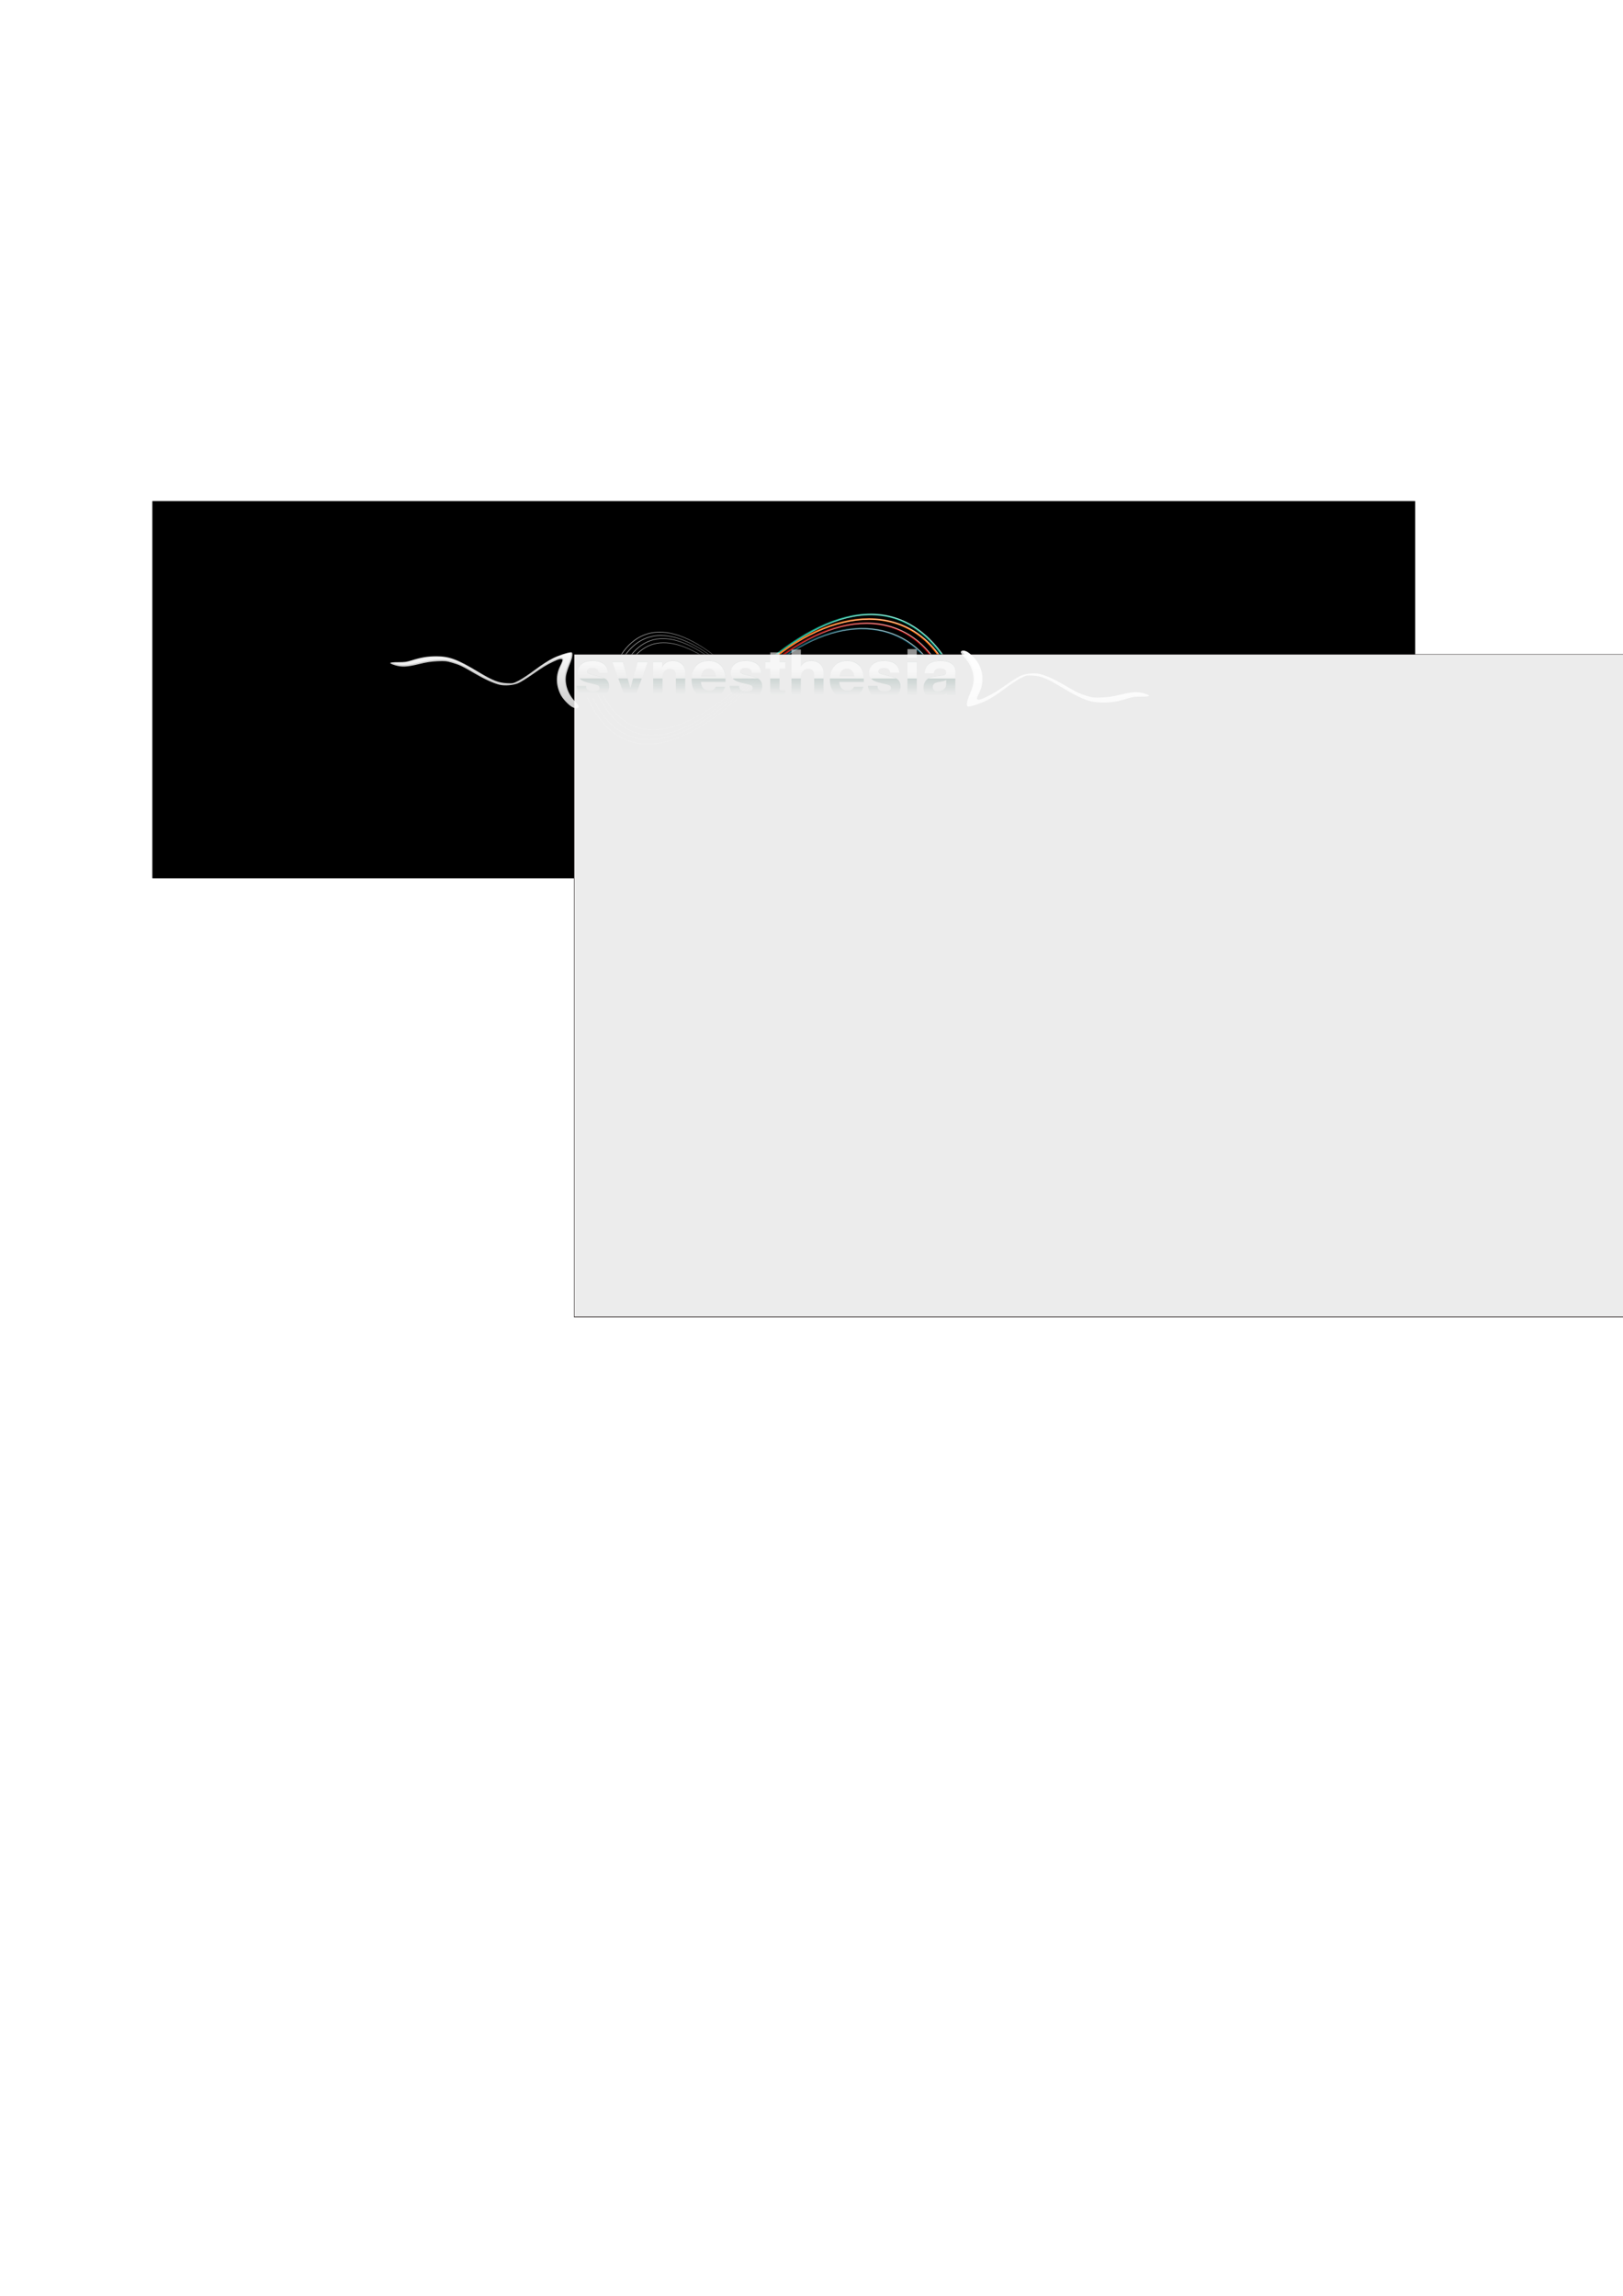 <?xml version="1.0" encoding="UTF-8" standalone="no"?>
<!-- Created with Inkscape (http://www.inkscape.org/) -->
<svg
   xmlns:dc="http://purl.org/dc/elements/1.1/"
   xmlns:cc="http://creativecommons.org/ns#"
   xmlns:rdf="http://www.w3.org/1999/02/22-rdf-syntax-ns#"
   xmlns:svg="http://www.w3.org/2000/svg"
   xmlns="http://www.w3.org/2000/svg"
   xmlns:xlink="http://www.w3.org/1999/xlink"
   xmlns:sodipodi="http://sodipodi.sourceforge.net/DTD/sodipodi-0.dtd"
   xmlns:inkscape="http://www.inkscape.org/namespaces/inkscape"
   width="744.094"
   height="1052.362"
   id="svg2"
   sodipodi:version="0.32"
   inkscape:version="0.46"
   sodipodi:docname="synesthesia_logo.svg"
   inkscape:output_extension="org.inkscape.output.svg.inkscape">
  <defs
     id="defs4">
    <linearGradient
       inkscape:collect="always"
       id="linearGradient3930">
      <stop
         style="stop-color:#ffffff;stop-opacity:1;"
         offset="0"
         id="stop3932" />
      <stop
         style="stop-color:#ffffff;stop-opacity:0;"
         offset="1"
         id="stop3934" />
    </linearGradient>
    <linearGradient
       inkscape:collect="always"
       id="linearGradient3922">
      <stop
         style="stop-color:#ffffff;stop-opacity:1;"
         offset="0"
         id="stop3924" />
      <stop
         style="stop-color:#ffffff;stop-opacity:0;"
         offset="1"
         id="stop3926" />
    </linearGradient>
    <linearGradient
       inkscape:collect="always"
       id="linearGradient3634">
      <stop
         style="stop-color:#ffffff;stop-opacity:1;"
         offset="0"
         id="stop3636" />
      <stop
         style="stop-color:#ffffff;stop-opacity:0;"
         offset="1"
         id="stop3638" />
    </linearGradient>
    <linearGradient
       inkscape:collect="always"
       id="linearGradient3538">
      <stop
         style="stop-color:#ffffff;stop-opacity:1;"
         offset="0"
         id="stop3540" />
      <stop
         style="stop-color:#ffffff;stop-opacity:0;"
         offset="1"
         id="stop3542" />
    </linearGradient>
    <linearGradient
       inkscape:collect="always"
       id="linearGradient3449">
      <stop
         style="stop-color:#ffffff;stop-opacity:1;"
         offset="0"
         id="stop3451" />
      <stop
         style="stop-color:#ffffff;stop-opacity:0;"
         offset="1"
         id="stop3453" />
    </linearGradient>
    <linearGradient
       inkscape:collect="always"
       id="linearGradient3437">
      <stop
         style="stop-color:#165044;stop-opacity:1;"
         offset="0"
         id="stop3439" />
      <stop
         style="stop-color:#165044;stop-opacity:0;"
         offset="1"
         id="stop3441" />
    </linearGradient>
    <linearGradient
       id="linearGradient3429">
      <stop
         style="stop-color:#501616;stop-opacity:1"
         offset="0"
         id="stop3431" />
      <stop
         style="stop-color:#ffffff;stop-opacity:0;"
         offset="1"
         id="stop3433" />
    </linearGradient>
    <linearGradient
       inkscape:collect="always"
       id="linearGradient3264">
      <stop
         style="stop-color:#666666;stop-opacity:1;"
         offset="0"
         id="stop3266" />
      <stop
         style="stop-color:#666666;stop-opacity:0;"
         offset="1"
         id="stop3268" />
    </linearGradient>
    <linearGradient
       inkscape:collect="always"
       id="linearGradient3248">
      <stop
         style="stop-color:#ffffff;stop-opacity:1;"
         offset="0"
         id="stop3250" />
      <stop
         style="stop-color:#ffffff;stop-opacity:0;"
         offset="1"
         id="stop3252" />
    </linearGradient>
    <inkscape:perspective
       sodipodi:type="inkscape:persp3d"
       inkscape:vp_x="0 : 526.18109 : 1"
       inkscape:vp_y="0 : 1000 : 0"
       inkscape:vp_z="744.09448 : 526.18109 : 1"
       inkscape:persp3d-origin="372.04724 : 350.78739 : 1"
       id="perspective10" />
    <linearGradient
       inkscape:collect="always"
       xlink:href="#linearGradient3264"
       id="linearGradient3338"
       gradientUnits="userSpaceOnUse"
       gradientTransform="translate(32.034,-50.868)"
       x1="277.344"
       y1="764.081"
       x2="277.344"
       y2="797.073" />
    <linearGradient
       inkscape:collect="always"
       xlink:href="#linearGradient3248"
       id="linearGradient3340"
       gradientUnits="userSpaceOnUse"
       gradientTransform="translate(32.034,-50.868)"
       x1="329.261"
       y1="693.284"
       x2="329.261"
       y2="792.169" />
    <linearGradient
       inkscape:collect="always"
       xlink:href="#linearGradient3264"
       id="linearGradient3358"
       gradientUnits="userSpaceOnUse"
       gradientTransform="translate(32.034,-50.868)"
       x1="277.344"
       y1="764.081"
       x2="277.344"
       y2="797.073" />
    <linearGradient
       inkscape:collect="always"
       xlink:href="#linearGradient3248"
       id="linearGradient3360"
       gradientUnits="userSpaceOnUse"
       gradientTransform="translate(32.034,-50.868)"
       x1="329.261"
       y1="693.284"
       x2="329.261"
       y2="792.169" />
    <linearGradient
       inkscape:collect="always"
       xlink:href="#linearGradient3248"
       id="linearGradient3363"
       gradientUnits="userSpaceOnUse"
       gradientTransform="translate(76.59,303.835)"
       x1="329.261"
       y1="693.284"
       x2="329.261"
       y2="792.169" />
    <linearGradient
       inkscape:collect="always"
       xlink:href="#linearGradient3264"
       id="linearGradient3366"
       gradientUnits="userSpaceOnUse"
       gradientTransform="translate(76.59,303.835)"
       x1="277.344"
       y1="764.081"
       x2="277.344"
       y2="797.073" />
    <linearGradient
       inkscape:collect="always"
       xlink:href="#linearGradient3264"
       id="linearGradient3422"
       gradientUnits="userSpaceOnUse"
       gradientTransform="translate(32.034,-50.868)"
       x1="277.344"
       y1="764.081"
       x2="277.344"
       y2="797.073" />
    <linearGradient
       inkscape:collect="always"
       xlink:href="#linearGradient3248"
       id="linearGradient3424"
       gradientUnits="userSpaceOnUse"
       gradientTransform="translate(32.034,-50.868)"
       x1="329.261"
       y1="693.284"
       x2="329.261"
       y2="792.169" />
    <linearGradient
       inkscape:collect="always"
       xlink:href="#linearGradient3264"
       id="linearGradient3436"
       gradientUnits="userSpaceOnUse"
       gradientTransform="translate(32.034,-50.868)"
       x1="277.344"
       y1="764.081"
       x2="277.344"
       y2="797.073" />
    <linearGradient
       inkscape:collect="always"
       xlink:href="#linearGradient3248"
       id="linearGradient3438"
       gradientUnits="userSpaceOnUse"
       gradientTransform="translate(32.034,-50.868)"
       x1="329.261"
       y1="693.284"
       x2="329.261"
       y2="792.169" />
    <linearGradient
       inkscape:collect="always"
       xlink:href="#linearGradient3264"
       id="linearGradient3448"
       gradientUnits="userSpaceOnUse"
       gradientTransform="translate(32.034,-50.868)"
       x1="277.344"
       y1="764.081"
       x2="277.344"
       y2="797.073" />
    <linearGradient
       inkscape:collect="always"
       xlink:href="#linearGradient3248"
       id="linearGradient3450"
       gradientUnits="userSpaceOnUse"
       gradientTransform="translate(32.034,-50.868)"
       x1="329.261"
       y1="693.284"
       x2="329.261"
       y2="792.169" />
    <filter
       inkscape:collect="always"
       id="filter3359">
      <feGaussianBlur
         inkscape:collect="always"
         stdDeviation="0.677"
         id="feGaussianBlur3361" />
    </filter>
    <filter
       inkscape:collect="always"
       id="filter3403"
       x="-0.031"
       width="1.062"
       y="-0.185"
       height="1.37">
      <feGaussianBlur
         inkscape:collect="always"
         stdDeviation="0.736"
         id="feGaussianBlur3405" />
    </filter>
    <linearGradient
       inkscape:collect="always"
       xlink:href="#linearGradient3449"
       id="linearGradient3495"
       gradientUnits="userSpaceOnUse"
       x1="-110.485"
       y1="3200.751"
       x2="-111.038"
       y2="3226.349"
       gradientTransform="translate(11.328,415.295)" />
    <linearGradient
       inkscape:collect="always"
       xlink:href="#linearGradient3437"
       id="linearGradient3497"
       gradientUnits="userSpaceOnUse"
       x1="16.573"
       y1="3056.568"
       x2="15.468"
       y2="3254.337"
       gradientTransform="translate(11.328,415.295)" />
    <linearGradient
       inkscape:collect="always"
       xlink:href="#linearGradient3538"
       id="linearGradient3544"
       x1="415.43"
       y1="3116.815"
       x2="194.727"
       y2="3240.253"
       gradientUnits="userSpaceOnUse" />
    <filter
       inkscape:collect="always"
       id="filter3550">
      <feGaussianBlur
         inkscape:collect="always"
         stdDeviation="0.674"
         id="feGaussianBlur3552" />
    </filter>
    <linearGradient
       inkscape:collect="always"
       xlink:href="#linearGradient3538"
       id="linearGradient3582"
       gradientUnits="userSpaceOnUse"
       x1="415.43"
       y1="3116.815"
       x2="194.727"
       y2="3240.253" />
    <linearGradient
       inkscape:collect="always"
       xlink:href="#linearGradient3538"
       id="linearGradient3592"
       gradientUnits="userSpaceOnUse"
       x1="415.43"
       y1="3116.815"
       x2="194.727"
       y2="3240.253" />
    <linearGradient
       inkscape:collect="always"
       xlink:href="#linearGradient3634"
       id="linearGradient3640"
       x1="-60.678"
       y1="3325.985"
       x2="249.478"
       y2="3203.328"
       gradientUnits="userSpaceOnUse" />
    <linearGradient
       inkscape:collect="always"
       xlink:href="#linearGradient3634"
       id="linearGradient3650"
       gradientUnits="userSpaceOnUse"
       x1="-60.678"
       y1="3325.985"
       x2="249.478"
       y2="3203.328" />
    <linearGradient
       inkscape:collect="always"
       xlink:href="#linearGradient3634"
       id="linearGradient3688"
       gradientUnits="userSpaceOnUse"
       x1="-60.678"
       y1="3325.985"
       x2="249.478"
       y2="3203.328" />
    <linearGradient
       inkscape:collect="always"
       xlink:href="#linearGradient3634"
       id="linearGradient3698"
       gradientUnits="userSpaceOnUse"
       x1="-60.678"
       y1="3325.985"
       x2="249.478"
       y2="3203.328" />
    <linearGradient
       inkscape:collect="always"
       xlink:href="#linearGradient3634"
       id="linearGradient2696"
       gradientUnits="userSpaceOnUse"
       x1="-60.678"
       y1="3325.985"
       x2="249.478"
       y2="3203.328" />
    <linearGradient
       inkscape:collect="always"
       xlink:href="#linearGradient3634"
       id="linearGradient2706"
       gradientUnits="userSpaceOnUse"
       x1="-60.678"
       y1="3325.985"
       x2="249.478"
       y2="3203.328" />
    <linearGradient
       inkscape:collect="always"
       xlink:href="#linearGradient3538"
       id="linearGradient2716"
       gradientUnits="userSpaceOnUse"
       x1="415.43"
       y1="3116.815"
       x2="194.727"
       y2="3240.253" />
    <linearGradient
       inkscape:collect="always"
       xlink:href="#linearGradient3538"
       id="linearGradient2726"
       gradientUnits="userSpaceOnUse"
       x1="415.43"
       y1="3116.815"
       x2="194.727"
       y2="3240.253" />
    <linearGradient
       inkscape:collect="always"
       xlink:href="#linearGradient3538"
       id="linearGradient2736"
       gradientUnits="userSpaceOnUse"
       x1="415.43"
       y1="3116.815"
       x2="194.727"
       y2="3240.253" />
    <linearGradient
       inkscape:collect="always"
       xlink:href="#linearGradient3538"
       id="linearGradient2746"
       gradientUnits="userSpaceOnUse"
       x1="415.43"
       y1="3116.815"
       x2="194.727"
       y2="3240.253" />
    <linearGradient
       inkscape:collect="always"
       xlink:href="#linearGradient3634"
       id="linearGradient2760"
       gradientUnits="userSpaceOnUse"
       x1="-60.678"
       y1="3325.985"
       x2="249.478"
       y2="3203.328" />
    <linearGradient
       inkscape:collect="always"
       xlink:href="#linearGradient3634"
       id="linearGradient2770"
       gradientUnits="userSpaceOnUse"
       x1="-60.678"
       y1="3325.985"
       x2="249.478"
       y2="3203.328" />
    <linearGradient
       inkscape:collect="always"
       xlink:href="#linearGradient3634"
       id="linearGradient2904"
       gradientUnits="userSpaceOnUse"
       x1="-60.678"
       y1="3325.985"
       x2="249.478"
       y2="3203.328" />
    <linearGradient
       inkscape:collect="always"
       xlink:href="#linearGradient3634"
       id="linearGradient2914"
       gradientUnits="userSpaceOnUse"
       x1="-60.678"
       y1="3325.985"
       x2="249.478"
       y2="3203.328" />
    <linearGradient
       inkscape:collect="always"
       xlink:href="#linearGradient3538"
       id="linearGradient2924"
       gradientUnits="userSpaceOnUse"
       x1="415.43"
       y1="3116.815"
       x2="194.727"
       y2="3240.253" />
    <linearGradient
       inkscape:collect="always"
       xlink:href="#linearGradient3538"
       id="linearGradient2934"
       gradientUnits="userSpaceOnUse"
       x1="415.43"
       y1="3116.815"
       x2="194.727"
       y2="3240.253" />
    <linearGradient
       inkscape:collect="always"
       xlink:href="#linearGradient3538"
       id="linearGradient2944"
       gradientUnits="userSpaceOnUse"
       x1="415.43"
       y1="3116.815"
       x2="194.727"
       y2="3240.253" />
    <linearGradient
       inkscape:collect="always"
       xlink:href="#linearGradient3538"
       id="linearGradient2954"
       gradientUnits="userSpaceOnUse"
       x1="415.43"
       y1="3116.815"
       x2="194.727"
       y2="3240.253" />
    <linearGradient
       inkscape:collect="always"
       xlink:href="#linearGradient3634"
       id="linearGradient2968"
       gradientUnits="userSpaceOnUse"
       x1="-60.678"
       y1="3325.985"
       x2="249.478"
       y2="3203.328" />
    <linearGradient
       inkscape:collect="always"
       xlink:href="#linearGradient3634"
       id="linearGradient2978"
       gradientUnits="userSpaceOnUse"
       x1="-60.678"
       y1="3325.985"
       x2="249.478"
       y2="3203.328" />
    <inkscape:perspective
       id="perspective3048"
       inkscape:persp3d-origin="372.04724 : 350.78739 : 1"
       inkscape:vp_z="744.09448 : 526.18109 : 1"
       inkscape:vp_y="0 : 1000 : 0"
       inkscape:vp_x="0 : 526.18109 : 1"
       sodipodi:type="inkscape:persp3d" />
    <inkscape:perspective
       id="perspective3061"
       inkscape:persp3d-origin="372.04724 : 350.78739 : 1"
       inkscape:vp_z="744.09448 : 526.18109 : 1"
       inkscape:vp_y="0 : 1000 : 0"
       inkscape:vp_x="0 : 526.18109 : 1"
       sodipodi:type="inkscape:persp3d" />
    <linearGradient
       inkscape:collect="always"
       xlink:href="#linearGradient3922"
       id="linearGradient2737"
       gradientUnits="userSpaceOnUse"
       x1="67.969"
       y1="3708.612"
       x2="66.406"
       y2="3814.783" />
    <linearGradient
       inkscape:collect="always"
       xlink:href="#linearGradient3930"
       id="linearGradient2741"
       gradientUnits="userSpaceOnUse"
       x1="808.984"
       y1="3705.097"
       x2="808.984"
       y2="3810.75" />
    <linearGradient
       inkscape:collect="always"
       xlink:href="#linearGradient3634"
       id="linearGradient2891"
       gradientUnits="userSpaceOnUse"
       x1="-60.678"
       y1="3325.985"
       x2="249.478"
       y2="3203.328" />
    <linearGradient
       inkscape:collect="always"
       xlink:href="#linearGradient3634"
       id="linearGradient2893"
       gradientUnits="userSpaceOnUse"
       x1="-60.678"
       y1="3325.985"
       x2="249.478"
       y2="3203.328" />
    <linearGradient
       inkscape:collect="always"
       xlink:href="#linearGradient3634"
       id="linearGradient2895"
       gradientUnits="userSpaceOnUse"
       x1="-60.678"
       y1="3325.985"
       x2="249.478"
       y2="3203.328" />
    <linearGradient
       inkscape:collect="always"
       xlink:href="#linearGradient3634"
       id="linearGradient2897"
       gradientUnits="userSpaceOnUse"
       x1="-60.678"
       y1="3325.985"
       x2="249.478"
       y2="3203.328" />
    <linearGradient
       inkscape:collect="always"
       xlink:href="#linearGradient3634"
       id="linearGradient2899"
       gradientUnits="userSpaceOnUse"
       x1="-60.678"
       y1="3325.985"
       x2="249.478"
       y2="3203.328" />
    <linearGradient
       inkscape:collect="always"
       xlink:href="#linearGradient3634"
       id="linearGradient2901"
       gradientUnits="userSpaceOnUse"
       x1="-60.678"
       y1="3325.985"
       x2="249.478"
       y2="3203.328" />
    <linearGradient
       inkscape:collect="always"
       xlink:href="#linearGradient3634"
       id="linearGradient2903"
       gradientUnits="userSpaceOnUse"
       x1="-60.678"
       y1="3325.985"
       x2="249.478"
       y2="3203.328" />
    <linearGradient
       inkscape:collect="always"
       xlink:href="#linearGradient3634"
       id="linearGradient2905"
       gradientUnits="userSpaceOnUse"
       x1="-60.678"
       y1="3325.985"
       x2="249.478"
       y2="3203.328" />
    <linearGradient
       inkscape:collect="always"
       xlink:href="#linearGradient3634"
       id="linearGradient2907"
       gradientUnits="userSpaceOnUse"
       x1="-60.678"
       y1="3325.985"
       x2="249.478"
       y2="3203.328" />
    <linearGradient
       inkscape:collect="always"
       xlink:href="#linearGradient3634"
       id="linearGradient2909"
       gradientUnits="userSpaceOnUse"
       x1="-60.678"
       y1="3325.985"
       x2="249.478"
       y2="3203.328" />
    <linearGradient
       inkscape:collect="always"
       xlink:href="#linearGradient3538"
       id="linearGradient2911"
       gradientUnits="userSpaceOnUse"
       x1="415.43"
       y1="3116.815"
       x2="194.727"
       y2="3240.253" />
    <linearGradient
       inkscape:collect="always"
       xlink:href="#linearGradient3538"
       id="linearGradient2913"
       gradientUnits="userSpaceOnUse"
       x1="415.43"
       y1="3116.815"
       x2="194.727"
       y2="3240.253" />
    <linearGradient
       inkscape:collect="always"
       xlink:href="#linearGradient3538"
       id="linearGradient2915"
       gradientUnits="userSpaceOnUse"
       x1="415.43"
       y1="3116.815"
       x2="194.727"
       y2="3240.253" />
    <linearGradient
       inkscape:collect="always"
       xlink:href="#linearGradient3538"
       id="linearGradient2917"
       gradientUnits="userSpaceOnUse"
       x1="415.43"
       y1="3116.815"
       x2="194.727"
       y2="3240.253" />
    <linearGradient
       inkscape:collect="always"
       xlink:href="#linearGradient3538"
       id="linearGradient2919"
       gradientUnits="userSpaceOnUse"
       x1="415.43"
       y1="3116.815"
       x2="194.727"
       y2="3240.253" />
    <linearGradient
       inkscape:collect="always"
       xlink:href="#linearGradient3538"
       id="linearGradient2921"
       gradientUnits="userSpaceOnUse"
       x1="415.43"
       y1="3116.815"
       x2="194.727"
       y2="3240.253" />
    <linearGradient
       inkscape:collect="always"
       xlink:href="#linearGradient3538"
       id="linearGradient2923"
       gradientUnits="userSpaceOnUse"
       x1="415.43"
       y1="3116.815"
       x2="194.727"
       y2="3240.253" />
    <linearGradient
       inkscape:collect="always"
       xlink:href="#linearGradient3538"
       id="linearGradient2925"
       gradientUnits="userSpaceOnUse"
       x1="415.43"
       y1="3116.815"
       x2="194.727"
       y2="3240.253" />
    <linearGradient
       inkscape:collect="always"
       xlink:href="#linearGradient3538"
       id="linearGradient2927"
       gradientUnits="userSpaceOnUse"
       x1="415.43"
       y1="3116.815"
       x2="194.727"
       y2="3240.253" />
    <linearGradient
       inkscape:collect="always"
       xlink:href="#linearGradient3538"
       id="linearGradient2929"
       gradientUnits="userSpaceOnUse"
       x1="415.43"
       y1="3116.815"
       x2="194.727"
       y2="3240.253" />
    <linearGradient
       inkscape:collect="always"
       xlink:href="#linearGradient3538"
       id="linearGradient2931"
       gradientUnits="userSpaceOnUse"
       x1="415.43"
       y1="3116.815"
       x2="194.727"
       y2="3240.253" />
    <linearGradient
       inkscape:collect="always"
       xlink:href="#linearGradient3538"
       id="linearGradient2933"
       gradientUnits="userSpaceOnUse"
       x1="415.43"
       y1="3116.815"
       x2="194.727"
       y2="3240.253" />
    <linearGradient
       inkscape:collect="always"
       xlink:href="#linearGradient3538"
       id="linearGradient2935"
       gradientUnits="userSpaceOnUse"
       x1="415.43"
       y1="3116.815"
       x2="194.727"
       y2="3240.253" />
    <linearGradient
       inkscape:collect="always"
       xlink:href="#linearGradient3538"
       id="linearGradient2937"
       gradientUnits="userSpaceOnUse"
       x1="415.43"
       y1="3116.815"
       x2="194.727"
       y2="3240.253" />
    <linearGradient
       inkscape:collect="always"
       xlink:href="#linearGradient3538"
       id="linearGradient2939"
       gradientUnits="userSpaceOnUse"
       x1="415.43"
       y1="3116.815"
       x2="194.727"
       y2="3240.253" />
    <linearGradient
       inkscape:collect="always"
       xlink:href="#linearGradient3538"
       id="linearGradient2941"
       gradientUnits="userSpaceOnUse"
       x1="415.43"
       y1="3116.815"
       x2="194.727"
       y2="3240.253" />
    <linearGradient
       inkscape:collect="always"
       xlink:href="#linearGradient3538"
       id="linearGradient2943"
       gradientUnits="userSpaceOnUse"
       x1="415.43"
       y1="3116.815"
       x2="194.727"
       y2="3240.253" />
    <linearGradient
       inkscape:collect="always"
       xlink:href="#linearGradient3538"
       id="linearGradient2945"
       gradientUnits="userSpaceOnUse"
       x1="415.43"
       y1="3116.815"
       x2="194.727"
       y2="3240.253" />
    <linearGradient
       inkscape:collect="always"
       xlink:href="#linearGradient3538"
       id="linearGradient2947"
       gradientUnits="userSpaceOnUse"
       x1="415.43"
       y1="3116.815"
       x2="194.727"
       y2="3240.253" />
    <linearGradient
       inkscape:collect="always"
       xlink:href="#linearGradient3538"
       id="linearGradient2949"
       gradientUnits="userSpaceOnUse"
       x1="415.43"
       y1="3116.815"
       x2="194.727"
       y2="3240.253" />
    <linearGradient
       inkscape:collect="always"
       xlink:href="#linearGradient3634"
       id="linearGradient2955"
       gradientUnits="userSpaceOnUse"
       x1="-60.678"
       y1="3325.985"
       x2="249.478"
       y2="3203.328" />
    <linearGradient
       inkscape:collect="always"
       xlink:href="#linearGradient3634"
       id="linearGradient2957"
       gradientUnits="userSpaceOnUse"
       x1="-60.678"
       y1="3325.985"
       x2="249.478"
       y2="3203.328" />
    <linearGradient
       inkscape:collect="always"
       xlink:href="#linearGradient3634"
       id="linearGradient2959"
       gradientUnits="userSpaceOnUse"
       x1="-60.678"
       y1="3325.985"
       x2="249.478"
       y2="3203.328" />
    <linearGradient
       inkscape:collect="always"
       xlink:href="#linearGradient3634"
       id="linearGradient2961"
       gradientUnits="userSpaceOnUse"
       x1="-60.678"
       y1="3325.985"
       x2="249.478"
       y2="3203.328" />
    <linearGradient
       inkscape:collect="always"
       xlink:href="#linearGradient3634"
       id="linearGradient2963"
       gradientUnits="userSpaceOnUse"
       x1="-60.678"
       y1="3325.985"
       x2="249.478"
       y2="3203.328" />
    <linearGradient
       inkscape:collect="always"
       xlink:href="#linearGradient3634"
       id="linearGradient2965"
       gradientUnits="userSpaceOnUse"
       x1="-60.678"
       y1="3325.985"
       x2="249.478"
       y2="3203.328" />
    <linearGradient
       inkscape:collect="always"
       xlink:href="#linearGradient3634"
       id="linearGradient2967"
       gradientUnits="userSpaceOnUse"
       x1="-60.678"
       y1="3325.985"
       x2="249.478"
       y2="3203.328" />
    <linearGradient
       inkscape:collect="always"
       xlink:href="#linearGradient3634"
       id="linearGradient2969"
       gradientUnits="userSpaceOnUse"
       x1="-60.678"
       y1="3325.985"
       x2="249.478"
       y2="3203.328" />
    <linearGradient
       inkscape:collect="always"
       xlink:href="#linearGradient3634"
       id="linearGradient2971"
       gradientUnits="userSpaceOnUse"
       x1="-60.678"
       y1="3325.985"
       x2="249.478"
       y2="3203.328" />
    <linearGradient
       inkscape:collect="always"
       xlink:href="#linearGradient3634"
       id="linearGradient2973"
       gradientUnits="userSpaceOnUse"
       x1="-60.678"
       y1="3325.985"
       x2="249.478"
       y2="3203.328" />
    <linearGradient
       inkscape:collect="always"
       xlink:href="#linearGradient3437"
       id="linearGradient3044"
       gradientUnits="userSpaceOnUse"
       x1="16.573"
       y1="3056.568"
       x2="15.468"
       y2="3254.337"
       gradientTransform="translate(224.296,537.009)" />
    <linearGradient
       inkscape:collect="always"
       xlink:href="#linearGradient3449"
       id="linearGradient3047"
       gradientUnits="userSpaceOnUse"
       x1="-110.485"
       y1="3200.751"
       x2="-111.038"
       y2="3226.349"
       gradientTransform="translate(224.296,537.009)" />
    <linearGradient
       inkscape:collect="always"
       xlink:href="#linearGradient3634"
       id="linearGradient2883"
       gradientUnits="userSpaceOnUse"
       x1="-60.678"
       y1="3325.985"
       x2="249.478"
       y2="3203.328" />
    <linearGradient
       inkscape:collect="always"
       xlink:href="#linearGradient3634"
       id="linearGradient2894"
       gradientUnits="userSpaceOnUse"
       x1="-60.678"
       y1="3325.985"
       x2="249.478"
       y2="3203.328" />
    <linearGradient
       inkscape:collect="always"
       xlink:href="#linearGradient3538"
       id="linearGradient2906"
       gradientUnits="userSpaceOnUse"
       x1="415.43"
       y1="3116.815"
       x2="194.727"
       y2="3240.253" />
    <linearGradient
       inkscape:collect="always"
       xlink:href="#linearGradient3538"
       id="linearGradient2918"
       gradientUnits="userSpaceOnUse"
       x1="415.43"
       y1="3116.815"
       x2="194.727"
       y2="3240.253" />
    <linearGradient
       inkscape:collect="always"
       xlink:href="#linearGradient3538"
       id="linearGradient2930"
       gradientUnits="userSpaceOnUse"
       x1="415.43"
       y1="3116.815"
       x2="194.727"
       y2="3240.253" />
    <linearGradient
       inkscape:collect="always"
       xlink:href="#linearGradient3538"
       id="linearGradient2942"
       gradientUnits="userSpaceOnUse"
       x1="415.43"
       y1="3116.815"
       x2="194.727"
       y2="3240.253" />
    <linearGradient
       inkscape:collect="always"
       xlink:href="#linearGradient3634"
       id="linearGradient2960"
       gradientUnits="userSpaceOnUse"
       x1="-60.678"
       y1="3325.985"
       x2="249.478"
       y2="3203.328" />
    <linearGradient
       inkscape:collect="always"
       xlink:href="#linearGradient3634"
       id="linearGradient2972"
       gradientUnits="userSpaceOnUse"
       x1="-60.678"
       y1="3325.985"
       x2="249.478"
       y2="3203.328" />
    <linearGradient
       inkscape:collect="always"
       xlink:href="#linearGradient3634"
       id="linearGradient3052"
       gradientUnits="userSpaceOnUse"
       x1="-60.678"
       y1="3325.985"
       x2="249.478"
       y2="3203.328" />
    <linearGradient
       inkscape:collect="always"
       xlink:href="#linearGradient3634"
       id="linearGradient3062"
       gradientUnits="userSpaceOnUse"
       x1="-60.678"
       y1="3325.985"
       x2="249.478"
       y2="3203.328" />
    <linearGradient
       inkscape:collect="always"
       xlink:href="#linearGradient3538"
       id="linearGradient3072"
       gradientUnits="userSpaceOnUse"
       x1="415.43"
       y1="3116.815"
       x2="194.727"
       y2="3240.253" />
    <linearGradient
       inkscape:collect="always"
       xlink:href="#linearGradient3538"
       id="linearGradient3082"
       gradientUnits="userSpaceOnUse"
       x1="415.43"
       y1="3116.815"
       x2="194.727"
       y2="3240.253" />
    <linearGradient
       inkscape:collect="always"
       xlink:href="#linearGradient3538"
       id="linearGradient3092"
       gradientUnits="userSpaceOnUse"
       x1="415.43"
       y1="3116.815"
       x2="194.727"
       y2="3240.253" />
    <linearGradient
       inkscape:collect="always"
       xlink:href="#linearGradient3538"
       id="linearGradient3102"
       gradientUnits="userSpaceOnUse"
       x1="415.43"
       y1="3116.815"
       x2="194.727"
       y2="3240.253" />
    <linearGradient
       inkscape:collect="always"
       xlink:href="#linearGradient3634"
       id="linearGradient3116"
       gradientUnits="userSpaceOnUse"
       x1="-60.678"
       y1="3325.985"
       x2="249.478"
       y2="3203.328" />
    <linearGradient
       inkscape:collect="always"
       xlink:href="#linearGradient3634"
       id="linearGradient3126"
       gradientUnits="userSpaceOnUse"
       x1="-60.678"
       y1="3325.985"
       x2="249.478"
       y2="3203.328" />
  </defs>
  <sodipodi:namedview
     id="base"
     pagecolor="#ffffff"
     bordercolor="#666666"
     borderopacity="1.0"
     gridtolerance="10000"
     guidetolerance="10"
     objecttolerance="10"
     inkscape:pageopacity="0.0"
     inkscape:pageshadow="2"
     inkscape:zoom="0.64"
     inkscape:cx="609.43784"
     inkscape:cy="566.63514"
     inkscape:document-units="px"
     inkscape:current-layer="layer1"
     showgrid="false"
     showguides="false"
     inkscape:guide-bbox="true"
     inkscape:window-width="1323"
     inkscape:window-height="866"
     inkscape:window-x="49"
     inkscape:window-y="156">
    <sodipodi:guide
       orientation="0,1"
       position="112.109,467.48"
       id="guide3203" />
    <sodipodi:guide
       orientation="0,1"
       position="120.153,454.648"
       id="guide3210" />
    <sodipodi:guide
       orientation="0,1"
       position="428.683,470.116"
       id="guide3212" />
    <sodipodi:guide
       orientation="1,0"
       position="223.181,471.22"
       id="guide3214" />
  </sodipodi:namedview>
  <g
     inkscape:label="Layer 1"
     inkscape:groupmode="layer"
     id="layer1">
    <flowRoot
       xml:space="preserve"
       id="flowRoot2477"
       style="font-size:40px;font-style:normal;font-weight:normal;fill:#000000;fill-opacity:1;stroke:none;stroke-width:1px;stroke-linecap:butt;stroke-linejoin:miter;stroke-opacity:1;font-family:Bitstream Vera Sans"
       transform="translate(-100,-3331.25)"><flowRegion
         id="flowRegion2479"><rect
           id="rect2481"
           width="829.746"
           height="175.672"
           x="-272.899"
           y="1384.923" /></flowRegion><flowPara
         id="flowPara2483" /></flowRoot>    <g
       id="g3892"
       transform="matrix(0.251,0,0,0.251,241.661,-633.557)">
      <rect
         y="3439.677"
         x="-684.095"
         height="687.871"
         width="2305.69"
         id="rect2774"
         style="fill:#000000;fill-opacity:1;fill-rule:evenodd;stroke:#000000;stroke-width:0.953;stroke-linecap:round;stroke-linejoin:round;marker:none;marker-start:none;marker-mid:none;marker-end:none;stroke-miterlimit:4;stroke-dasharray:none;stroke-dashoffset:0;stroke-opacity:1;visibility:visible;display:inline;overflow:visible;enable-background:accumulate" />
      <g
         id="g3827">
        <g
           id="g2776"
           transform="matrix(0.748,0,0,-0.748,243.787,6179.06)"
           style="opacity:0.985;fill-opacity:1;stroke:url(#linearGradient2909);filter:url(#filter3550)">
          <g
             style="opacity:0.118;fill-opacity:1;stroke:url(#linearGradient2899);stroke-width:0.5;stroke-miterlimit:4;stroke-dasharray:none;filter:url(#filter3359)"
             transform="translate(-51.563,-251.111)"
             id="g2778">
            <path
               style="fill:none;fill-opacity:1;fill-rule:evenodd;stroke:url(#linearGradient2891);stroke-width:0.5;stroke-linecap:round;stroke-linejoin:miter;stroke-miterlimit:4;stroke-dasharray:none;stroke-opacity:1"
               d="M -60.615,3509.488 C -8.693,3622.916 96.231,3629.535 244.89,3480.811 C 366.755,3358.892 501.178,3355.738 566.042,3449.818"
               id="path2780"
               sodipodi:nodetypes="csc" />
            <path
               style="fill:none;fill-opacity:1;fill-rule:evenodd;stroke:url(#linearGradient2893);stroke-width:0.5;stroke-linecap:round;stroke-linejoin:miter;stroke-miterlimit:4;stroke-dasharray:none;stroke-opacity:1"
               d="M -32.994,3503.623 C 19.48,3599.374 107.454,3589.485 247.099,3462.792 C 387.26,3335.632 518.303,3315.07 599.74,3451.687"
               id="path2782"
               sodipodi:nodetypes="csc" />
            <path
               style="fill:none;fill-opacity:1;fill-rule:evenodd;stroke:url(#linearGradient2895);stroke-width:0.5;stroke-linecap:round;stroke-linejoin:miter;stroke-miterlimit:4;stroke-dasharray:none;stroke-opacity:1"
               d="M -42.021,3503.162 C 9.908,3607.37 100.657,3608.391 245.294,3468.142 C 375.463,3341.922 522.612,3330.95 590.248,3447.834"
               id="path2784"
               sodipodi:nodetypes="csc" />
            <path
               style="fill:none;fill-opacity:1;fill-rule:evenodd;stroke:url(#linearGradient2897);stroke-width:0.5;stroke-linecap:round;stroke-linejoin:miter;stroke-miterlimit:4;stroke-dasharray:none;stroke-opacity:1"
               d="M -51.267,3510.078 C 0.662,3614.286 98.592,3616.964 243.229,3476.715 C 373.398,3350.495 513.365,3337.865 581.001,3454.75"
               id="path2786"
               sodipodi:nodetypes="csc" />
          </g>
          <path
             sodipodi:nodetypes="csc"
             id="path2788"
             d="M -111.95,3258.907 C -60.028,3372.334 44.897,3378.953 193.555,3230.229 C 315.42,3108.31 449.843,3105.156 514.708,3199.237"
             style="opacity:0.673;fill:none;fill-opacity:1;fill-rule:evenodd;stroke:url(#linearGradient2901);stroke-width:1.5;stroke-linecap:round;stroke-linejoin:miter;stroke-miterlimit:4;stroke-dasharray:none;stroke-opacity:1" />
          <path
             sodipodi:nodetypes="csc"
             id="path2790"
             d="M -84.328,3253.041 C -31.854,3348.792 56.12,3338.903 195.765,3212.211 C 335.925,3085.05 466.969,3064.488 548.406,3201.105"
             style="opacity:0.673;fill:none;fill-opacity:1;fill-rule:evenodd;stroke:url(#linearGradient2903);stroke-width:1.5;stroke-linecap:round;stroke-linejoin:miter;stroke-miterlimit:4;stroke-dasharray:none;stroke-opacity:1" />
          <path
             sodipodi:nodetypes="csc"
             id="path2792"
             d="M -93.355,3252.58 C -41.426,3356.788 49.323,3357.809 193.96,3217.561 C 324.129,3091.341 471.278,3080.368 538.913,3197.253"
             style="opacity:0.673;fill:none;fill-opacity:1;fill-rule:evenodd;stroke:url(#linearGradient2905);stroke-width:1.5;stroke-linecap:round;stroke-linejoin:miter;stroke-miterlimit:4;stroke-dasharray:none;stroke-opacity:1" />
          <path
             sodipodi:nodetypes="csc"
             id="path2794"
             d="M -102.602,3259.496 C -50.673,3363.704 47.258,3366.382 191.894,3226.134 C 322.064,3099.914 462.031,3087.284 529.666,3204.168"
             style="opacity:0.673;fill:none;fill-opacity:1;fill-rule:evenodd;stroke:url(#linearGradient2907);stroke-width:1.5;stroke-linecap:round;stroke-linejoin:miter;stroke-miterlimit:4;stroke-dasharray:none;stroke-opacity:1" />
        </g>
        <g
           id="g2796"
           transform="matrix(0.732,0,0,-0.732,265.943,6133.988)"
           style="fill-opacity:1;stroke:url(#linearGradient2929);filter:url(#filter3550)">
          <g
             style="opacity:0.118;fill-opacity:1;stroke:url(#linearGradient2919);stroke-width:0.5;stroke-miterlimit:4;stroke-dasharray:none;filter:url(#filter3359)"
             transform="translate(-51.563,-251.111)"
             id="g2798">
            <path
               style="fill:none;fill-opacity:1;fill-rule:evenodd;stroke:url(#linearGradient2911);stroke-width:0.5;stroke-linecap:round;stroke-linejoin:miter;stroke-miterlimit:4;stroke-dasharray:none;stroke-opacity:1"
               d="M -60.615,3509.488 C -8.693,3622.916 96.231,3629.535 244.89,3480.811 C 366.755,3358.892 501.178,3355.738 566.042,3449.818"
               id="path2800"
               sodipodi:nodetypes="csc" />
            <path
               style="fill:none;fill-opacity:1;fill-rule:evenodd;stroke:url(#linearGradient2913);stroke-width:0.5;stroke-linecap:round;stroke-linejoin:miter;stroke-miterlimit:4;stroke-dasharray:none;stroke-opacity:1"
               d="M -32.994,3503.623 C 19.48,3599.374 107.454,3589.485 247.099,3462.792 C 387.26,3335.632 518.303,3315.07 599.74,3451.687"
               id="path2802"
               sodipodi:nodetypes="csc" />
            <path
               style="fill:none;fill-opacity:1;fill-rule:evenodd;stroke:url(#linearGradient2915);stroke-width:0.5;stroke-linecap:round;stroke-linejoin:miter;stroke-miterlimit:4;stroke-dasharray:none;stroke-opacity:1"
               d="M -42.021,3503.162 C 9.908,3607.37 100.657,3608.391 245.294,3468.142 C 375.463,3341.922 522.612,3330.95 590.248,3447.834"
               id="path2804"
               sodipodi:nodetypes="csc" />
            <path
               style="fill:none;fill-opacity:1;fill-rule:evenodd;stroke:url(#linearGradient2917);stroke-width:0.5;stroke-linecap:round;stroke-linejoin:miter;stroke-miterlimit:4;stroke-dasharray:none;stroke-opacity:1"
               d="M -51.267,3510.078 C 0.662,3614.286 98.592,3616.964 243.229,3476.715 C 373.398,3350.495 513.365,3337.865 581.001,3454.75"
               id="path2806"
               sodipodi:nodetypes="csc" />
          </g>
          <path
             sodipodi:nodetypes="csc"
             id="path2808"
             d="M -111.95,3258.907 C -60.028,3372.334 44.897,3378.953 193.555,3230.229 C 315.42,3108.31 449.843,3105.156 514.708,3199.237"
             style="opacity:0.673;fill:none;fill-opacity:1;fill-rule:evenodd;stroke:url(#linearGradient2921);stroke-width:1.5;stroke-linecap:round;stroke-linejoin:miter;stroke-miterlimit:4;stroke-dasharray:none;stroke-opacity:1" />
          <path
             sodipodi:nodetypes="csc"
             id="path2810"
             d="M -84.328,3253.041 C -31.854,3348.792 56.12,3338.903 195.765,3212.211 C 335.925,3085.05 466.969,3064.488 548.406,3201.105"
             style="opacity:0.673;fill:none;fill-opacity:1;fill-rule:evenodd;stroke:url(#linearGradient2923);stroke-width:1.5;stroke-linecap:round;stroke-linejoin:miter;stroke-miterlimit:4;stroke-dasharray:none;stroke-opacity:1" />
          <path
             sodipodi:nodetypes="csc"
             id="path2812"
             d="M -93.355,3252.58 C -41.426,3356.788 49.323,3357.809 193.96,3217.561 C 324.129,3091.341 471.278,3080.368 538.913,3197.253"
             style="opacity:0.673;fill:none;fill-opacity:1;fill-rule:evenodd;stroke:url(#linearGradient2925);stroke-width:1.5;stroke-linecap:round;stroke-linejoin:miter;stroke-miterlimit:4;stroke-dasharray:none;stroke-opacity:1" />
          <path
             sodipodi:nodetypes="csc"
             id="path2814"
             d="M -102.602,3259.496 C -50.673,3363.704 47.258,3366.382 191.894,3226.134 C 322.064,3099.914 462.031,3087.284 529.666,3204.168"
             style="opacity:0.673;fill:none;fill-opacity:1;fill-rule:evenodd;stroke:url(#linearGradient2927);stroke-width:1.5;stroke-linecap:round;stroke-linejoin:miter;stroke-miterlimit:4;stroke-dasharray:none;stroke-opacity:1" />
        </g>
        <g
           id="g2816"
           transform="translate(170.78,287.791)"
           style="opacity:0.176;filter:url(#filter3359)">
          <path
             sodipodi:nodetypes="csc"
             id="path2818"
             d="M -60.615,3509.488 C -8.693,3622.916 96.231,3629.535 244.89,3480.811 C 366.755,3358.892 501.178,3355.738 566.042,3449.818"
             style="fill:none;fill-rule:evenodd;stroke:#d5ffe6;stroke-width:3;stroke-linecap:round;stroke-linejoin:miter;stroke-miterlimit:4;stroke-dasharray:none;stroke-opacity:1" />
          <path
             sodipodi:nodetypes="csc"
             id="path2820"
             d="M -32.994,3503.623 C 19.48,3599.374 107.454,3589.485 247.099,3462.792 C 387.26,3335.632 518.303,3315.07 599.74,3451.687"
             style="fill:none;fill-rule:evenodd;stroke:#d5ffe6;stroke-width:3;stroke-linecap:round;stroke-linejoin:miter;stroke-miterlimit:4;stroke-dasharray:none;stroke-opacity:1" />
          <path
             sodipodi:nodetypes="csc"
             id="path2822"
             d="M -42.021,3503.162 C 9.908,3607.37 100.657,3608.391 245.294,3468.142 C 375.463,3341.922 522.612,3330.95 590.248,3447.834"
             style="fill:none;fill-rule:evenodd;stroke:#d5ffe6;stroke-width:3;stroke-linecap:round;stroke-linejoin:miter;stroke-miterlimit:4;stroke-dasharray:none;stroke-opacity:1" />
          <path
             sodipodi:nodetypes="csc"
             id="path2824"
             d="M -51.267,3510.078 C 0.662,3614.286 98.592,3616.964 243.229,3476.715 C 373.398,3350.495 513.365,3337.865 581.001,3454.75"
             style="fill:none;fill-rule:evenodd;stroke:#d5ffe6;stroke-width:3;stroke-linecap:round;stroke-linejoin:miter;stroke-miterlimit:4;stroke-dasharray:none;stroke-opacity:1" />
        </g>
        <path
           style="fill:none;fill-rule:evenodd;stroke:#004455;stroke-width:3;stroke-linecap:round;stroke-linejoin:miter;stroke-miterlimit:4;stroke-dasharray:none;stroke-opacity:1"
           d="M 110.393,3797.808 C 162.315,3911.236 267.24,3917.855 415.898,3769.131 C 537.763,3647.212 672.186,3644.058 737.051,3738.138"
           id="path2826"
           sodipodi:nodetypes="csc" />
        <path
           style="fill:none;fill-rule:evenodd;stroke:#00aa88;stroke-width:3;stroke-linecap:round;stroke-linejoin:miter;stroke-miterlimit:4;stroke-dasharray:none;stroke-opacity:1"
           d="M 138.014,3791.943 C 190.489,3887.693 278.463,3877.805 418.108,3751.112 C 558.268,3623.952 689.312,3603.39 770.749,3740.007"
           id="path2828"
           sodipodi:nodetypes="csc" />
        <path
           style="fill:none;fill-rule:evenodd;stroke:#ff6600;stroke-width:3;stroke-linecap:round;stroke-linejoin:miter;stroke-miterlimit:4;stroke-dasharray:none;stroke-opacity:1"
           d="M 128.988,3791.482 C 180.917,3895.69 271.666,3896.711 416.303,3756.462 C 546.472,3630.242 693.62,3619.269 761.256,3736.154"
           id="path2830"
           sodipodi:nodetypes="csc" />
        <path
           style="fill:none;fill-rule:evenodd;stroke:#aa0000;stroke-width:3;stroke-linecap:round;stroke-linejoin:miter;stroke-miterlimit:4;stroke-dasharray:none;stroke-opacity:1"
           d="M 119.741,3798.397 C 171.67,3902.606 269.601,3905.284 414.237,3765.035 C 544.406,3638.815 684.374,3626.185 752.009,3743.07"
           id="path2832"
           sodipodi:nodetypes="csc" />
        <g
           id="g2834"
           transform="translate(224.1,538.962)"
           style="fill-opacity:1;stroke:url(#linearGradient2949);filter:url(#filter3550)">
          <g
             style="opacity:0.118;fill-opacity:1;stroke:url(#linearGradient2939);stroke-width:0.5;stroke-miterlimit:4;stroke-dasharray:none;filter:url(#filter3359)"
             transform="translate(-51.563,-251.111)"
             id="g2836">
            <path
               style="fill:none;fill-opacity:1;fill-rule:evenodd;stroke:url(#linearGradient2931);stroke-width:0.5;stroke-linecap:round;stroke-linejoin:miter;stroke-miterlimit:4;stroke-dasharray:none;stroke-opacity:1"
               d="M -60.615,3509.488 C -8.693,3622.916 96.231,3629.535 244.89,3480.811 C 366.755,3358.892 501.178,3355.738 566.042,3449.818"
               id="path2838"
               sodipodi:nodetypes="csc" />
            <path
               style="fill:none;fill-opacity:1;fill-rule:evenodd;stroke:url(#linearGradient2933);stroke-width:0.5;stroke-linecap:round;stroke-linejoin:miter;stroke-miterlimit:4;stroke-dasharray:none;stroke-opacity:1"
               d="M -32.994,3503.623 C 19.48,3599.374 107.454,3589.485 247.099,3462.792 C 387.26,3335.632 518.303,3315.07 599.74,3451.687"
               id="path2840"
               sodipodi:nodetypes="csc" />
            <path
               style="fill:none;fill-opacity:1;fill-rule:evenodd;stroke:url(#linearGradient2935);stroke-width:0.5;stroke-linecap:round;stroke-linejoin:miter;stroke-miterlimit:4;stroke-dasharray:none;stroke-opacity:1"
               d="M -42.021,3503.162 C 9.908,3607.37 100.657,3608.391 245.294,3468.142 C 375.463,3341.922 522.612,3330.95 590.248,3447.834"
               id="path2842"
               sodipodi:nodetypes="csc" />
            <path
               style="fill:none;fill-opacity:1;fill-rule:evenodd;stroke:url(#linearGradient2937);stroke-width:0.5;stroke-linecap:round;stroke-linejoin:miter;stroke-miterlimit:4;stroke-dasharray:none;stroke-opacity:1"
               d="M -51.267,3510.078 C 0.662,3614.286 98.592,3616.964 243.229,3476.715 C 373.398,3350.495 513.365,3337.865 581.001,3454.75"
               id="path2844"
               sodipodi:nodetypes="csc" />
          </g>
          <path
             sodipodi:nodetypes="csc"
             id="path2846"
             d="M -111.95,3258.907 C -60.028,3372.334 44.897,3378.953 193.555,3230.229 C 315.42,3108.31 449.843,3105.156 514.708,3199.237"
             style="opacity:0.673;fill:none;fill-opacity:1;fill-rule:evenodd;stroke:url(#linearGradient2941);stroke-width:1.5;stroke-linecap:round;stroke-linejoin:miter;stroke-miterlimit:4;stroke-dasharray:none;stroke-opacity:1" />
          <path
             sodipodi:nodetypes="csc"
             id="path2848"
             d="M -84.328,3253.041 C -31.854,3348.792 56.12,3338.903 195.765,3212.211 C 335.925,3085.05 466.969,3064.488 548.406,3201.105"
             style="opacity:0.673;fill:none;fill-opacity:1;fill-rule:evenodd;stroke:url(#linearGradient2943);stroke-width:1.5;stroke-linecap:round;stroke-linejoin:miter;stroke-miterlimit:4;stroke-dasharray:none;stroke-opacity:1" />
          <path
             sodipodi:nodetypes="csc"
             id="path2850"
             d="M -93.355,3252.58 C -41.426,3356.788 49.323,3357.809 193.96,3217.561 C 324.129,3091.341 471.278,3080.368 538.913,3197.253"
             style="opacity:0.673;fill:none;fill-opacity:1;fill-rule:evenodd;stroke:url(#linearGradient2945);stroke-width:1.5;stroke-linecap:round;stroke-linejoin:miter;stroke-miterlimit:4;stroke-dasharray:none;stroke-opacity:1" />
          <path
             sodipodi:nodetypes="csc"
             id="path2852"
             d="M -102.602,3259.496 C -50.673,3363.704 47.258,3366.382 191.894,3226.134 C 322.064,3099.914 462.031,3087.284 529.666,3204.168"
             style="opacity:0.673;fill:none;fill-opacity:1;fill-rule:evenodd;stroke:url(#linearGradient2947);stroke-width:1.5;stroke-linecap:round;stroke-linejoin:miter;stroke-miterlimit:4;stroke-dasharray:none;stroke-opacity:1" />
        </g>
        <flowRoot
           xml:space="preserve"
           id="flowRoot2856"
           style="font-size:10px;font-style:normal;font-variant:normal;font-weight:bold;font-stretch:normal;text-align:start;line-height:125%;writing-mode:lr-tb;text-anchor:start;fill:#241c1c;fill-opacity:1;stroke:#241c1c;stroke-width:0.165;stroke-linecap:butt;stroke-linejoin:miter;stroke-miterlimit:4;stroke-dasharray:none;stroke-opacity:1;filter:url(#filter3403);font-family:Helvetica World;-inkscape-font-specification:Helvetica World Bold"
           transform="matrix(12.157,0,0,12.157,3310.115,-13398.734)"><flowRegion
             id="flowRegion2858"><rect
               id="rect2860"
               width="297.206"
               height="99.437"
               x="-265.165"
               y="1408.125"
               style="font-size:10px;font-style:normal;font-variant:normal;font-weight:bold;font-stretch:normal;text-align:start;line-height:125%;writing-mode:lr-tb;text-anchor:start;fill:#241c1c;stroke:#241c1c;stroke-width:0.165;stroke-miterlimit:4;stroke-dasharray:none;stroke-opacity:1;font-family:Helvetica World;-inkscape-font-specification:Helvetica World Bold" /></flowRegion><flowPara
             id="flowPara2862">synesthesia</flowPara></flowRoot>        <flowRoot
           xml:space="preserve"
           id="flowRoot2864"
           style="font-size:10px;font-style:normal;font-variant:normal;font-weight:bold;font-stretch:normal;text-align:start;line-height:125%;writing-mode:lr-tb;text-anchor:start;fill:#ececec;fill-opacity:1;stroke:none;stroke-width:1px;stroke-linecap:butt;stroke-linejoin:miter;stroke-opacity:1;font-family:Helvetica World;-inkscape-font-specification:Helvetica World Bold"
           transform="matrix(12.157,0,0,12.157,3309.953,-13399.016)"><flowRegion
             id="flowRegion2866"><rect
               id="rect2868"
               width="297.206"
               height="99.437"
               x="-265.165"
               y="1408.125"
               style="font-size:10px;font-style:normal;font-variant:normal;font-weight:bold;font-stretch:normal;text-align:start;line-height:125%;writing-mode:lr-tb;text-anchor:start;fill:#ececec;font-family:Helvetica World;-inkscape-font-specification:Helvetica World Bold" /></flowRegion><flowPara
             id="flowPara2870">synesthesia</flowPara></flowRoot>        <path
           style="font-size:10px;font-style:normal;font-variant:normal;font-weight:bold;font-stretch:normal;text-align:start;line-height:125%;writing-mode:lr-tb;text-anchor:start;fill:url(#linearGradient3044);fill-opacity:1;stroke:none;stroke-width:1px;stroke-linecap:butt;stroke-linejoin:miter;stroke-opacity:1;font-family:Helvetica World;-inkscape-font-specification:Helvetica World Bold"
           d="M 694.712,3709.123 L 694.712,3709.279 L 711.712,3709.279 L 711.712,3724.904 L 711.774,3724.904 L 711.774,3709.123 L 694.712,3709.123 z M 482.93,3709.998 L 482.93,3710.185 L 499.899,3710.185 L 499.899,3740.998 L 500.149,3740.998 C 504.027,3734.389 510.341,3731.06 519.087,3731.06 C 525.814,3731.06 531.187,3733.029 535.243,3736.966 C 539.299,3740.904 541.337,3746.156 541.337,3752.685 L 541.337,3763.123 L 524.368,3763.123 L 524.368,3797.248 L 541.399,3797.248 L 541.399,3752.498 C 541.399,3745.968 539.362,3740.748 535.305,3736.81 C 531.249,3732.873 525.876,3730.904 519.149,3730.904 C 510.404,3730.904 504.09,3734.202 500.212,3740.81 L 499.962,3740.81 L 499.962,3709.998 L 482.93,3709.998 z M 444.055,3715.091 L 444.055,3715.279 L 461.024,3715.279 L 461.024,3732.748 L 471.587,3732.748 L 471.587,3744.716 L 471.649,3744.716 L 471.649,3732.56 L 461.087,3732.56 L 461.087,3715.091 L 444.055,3715.091 z M 119.649,3730.904 C 110.666,3730.904 103.896,3732.922 99.305,3736.998 C 96.386,3739.59 94.399,3742.679 93.337,3746.216 C 94.419,3742.76 96.374,3739.733 99.243,3737.185 C 103.833,3733.109 110.604,3731.06 119.587,3731.06 C 128.372,3731.06 135.105,3732.888 139.774,3736.529 C 144.401,3740.137 147.008,3745.424 147.555,3752.373 L 147.618,3752.373 C 147.103,3745.329 144.506,3739.982 139.837,3736.341 C 135.167,3732.701 128.434,3730.904 119.649,3730.904 z M 266.149,3730.904 C 257.364,3730.904 250.944,3734.62 246.868,3742.06 L 246.618,3742.06 L 246.618,3732.56 L 230.305,3732.56 L 230.305,3732.748 L 246.555,3732.748 L 246.555,3742.216 L 246.805,3742.216 C 250.881,3734.777 257.302,3731.06 266.087,3731.06 C 272.695,3731.06 278.134,3732.968 282.368,3736.748 C 286.602,3740.527 288.712,3745.839 288.712,3752.685 L 288.712,3763.123 L 271.743,3763.123 L 271.743,3797.248 L 288.774,3797.248 L 288.774,3752.498 C 288.774,3745.652 286.665,3740.339 282.43,3736.56 C 278.196,3732.781 272.758,3730.904 266.149,3730.904 z M 332.055,3730.904 C 321.569,3730.904 313.682,3734.075 308.399,3740.466 C 305.661,3743.779 303.624,3747.658 302.305,3752.06 C 303.63,3747.729 305.634,3743.923 308.337,3740.654 C 313.62,3734.263 321.506,3731.06 331.993,3731.06 C 341.411,3731.06 348.821,3734.053 354.243,3740.029 C 359.103,3745.386 361.771,3753.091 362.274,3763.123 L 300.524,3763.123 C 300.486,3763.982 300.462,3764.859 300.462,3765.748 C 300.462,3776.155 303.28,3784.277 308.899,3790.154 C 314.519,3796.03 322.629,3798.967 333.274,3798.966 C 340.041,3798.966 345.982,3797.196 351.087,3793.654 C 356.192,3790.112 359.733,3784.998 361.712,3778.31 L 344.212,3778.31 C 343.618,3780.408 342.324,3782.118 340.305,3783.404 C 338.287,3784.69 335.888,3785.31 333.118,3785.31 C 328.488,3785.31 324.809,3784.004 322.118,3781.373 C 319.427,3778.741 317.889,3774.792 317.493,3769.529 L 362.43,3769.529 L 362.43,3766.498 C 362.43,3754.705 359.727,3745.817 354.305,3739.841 C 348.884,3733.866 341.474,3730.904 332.055,3730.904 z M 399.368,3730.904 C 390.385,3730.904 383.583,3732.922 378.993,3736.998 C 376.645,3739.082 374.921,3741.49 373.774,3744.185 C 374.919,3741.566 376.635,3739.223 378.93,3737.185 C 383.521,3733.109 390.322,3731.06 399.305,3731.06 C 408.091,3731.06 414.792,3732.888 419.462,3736.529 C 424.089,3740.137 426.696,3745.424 427.243,3752.373 L 427.305,3752.373 C 426.791,3745.329 424.194,3739.982 419.524,3736.341 C 414.855,3732.701 408.153,3730.904 399.368,3730.904 z M 584.68,3730.904 C 574.194,3730.904 566.307,3734.075 561.024,3740.466 C 558.582,3743.421 556.712,3746.832 555.399,3750.654 C 556.713,3746.909 558.56,3743.56 560.962,3740.654 C 566.245,3734.263 574.131,3731.06 584.618,3731.06 C 594.036,3731.06 601.446,3734.053 606.868,3740.029 C 611.728,3745.386 614.396,3753.091 614.899,3763.123 L 553.149,3763.123 C 553.111,3763.982 553.087,3764.859 553.087,3765.748 C 553.087,3776.155 555.905,3784.277 561.524,3790.154 C 567.144,3796.03 575.285,3798.967 585.93,3798.966 C 592.697,3798.966 598.607,3797.196 603.712,3793.654 C 608.817,3790.112 612.358,3784.998 614.337,3778.31 L 596.837,3778.31 C 596.243,3780.408 594.949,3782.118 592.93,3783.404 C 590.912,3784.69 588.513,3785.31 585.743,3785.31 C 581.113,3785.31 577.465,3784.004 574.774,3781.373 C 572.083,3778.741 570.514,3774.792 570.118,3769.529 L 615.055,3769.529 L 615.055,3766.498 C 615.055,3754.705 612.352,3745.817 606.93,3739.841 C 601.509,3733.866 594.099,3730.904 584.68,3730.904 z M 651.993,3730.904 C 643.01,3730.904 636.208,3732.922 631.618,3736.998 C 629.27,3739.082 627.546,3741.49 626.399,3744.185 C 627.544,3741.566 629.26,3739.223 631.555,3737.185 C 636.146,3733.109 642.947,3731.06 651.93,3731.06 C 660.716,3731.06 667.448,3732.888 672.118,3736.529 C 676.745,3740.137 679.321,3745.424 679.868,3752.373 L 679.93,3752.373 C 679.416,3745.329 676.85,3739.982 672.18,3736.341 C 667.511,3732.701 660.778,3730.904 651.993,3730.904 z M 755.805,3730.904 C 745.873,3730.904 738.649,3732.678 734.118,3736.279 C 731.286,3738.53 729.161,3741.64 727.774,3745.56 C 729.167,3741.727 731.268,3738.682 734.055,3736.466 C 738.587,3732.865 745.81,3731.06 755.743,3731.06 C 763.737,3731.06 770.142,3732.667 774.93,3735.873 C 779.719,3739.078 782.087,3743.724 782.087,3749.779 L 782.087,3763.123 L 733.118,3763.123 C 735.925,3761.474 739.376,3760.345 743.462,3759.748 L 759.368,3757.435 C 761.544,3757.119 763.106,3756.513 764.055,3755.623 C 764.753,3754.969 765.21,3754.197 765.399,3753.279 C 765.193,3754.113 764.764,3754.83 764.118,3755.435 C 763.168,3756.326 761.607,3756.931 759.43,3757.248 L 743.524,3759.56 C 737.034,3760.51 732.164,3762.803 728.899,3766.404 C 725.634,3770.005 723.993,3774.551 723.993,3780.091 C 723.993,3785.869 725.847,3790.469 729.587,3793.873 C 733.326,3797.276 738.265,3798.967 744.399,3798.966 C 753.263,3798.966 760.484,3795.844 766.024,3789.591 C 766.341,3792.52 766.889,3795.071 767.68,3797.248 L 785.899,3797.248 L 785.899,3794.716 C 784.514,3794.321 783.547,3793.273 782.993,3791.591 C 782.439,3789.91 782.149,3787.591 782.149,3784.623 L 782.149,3749.591 C 782.149,3743.537 779.75,3738.891 774.962,3735.685 C 770.173,3732.48 763.799,3730.904 755.805,3730.904 z M 155.743,3732.56 L 155.805,3732.748 L 174.68,3732.748 L 183.493,3763.123 L 166.587,3763.123 L 179.712,3800.06 C 178.643,3804.413 177.337,3807.094 175.774,3808.123 C 174.211,3809.152 172.196,3809.654 169.743,3809.654 C 167.883,3809.654 166.345,3809.593 165.118,3809.435 L 165.118,3822.904 C 167.413,3823.181 169.987,3823.31 172.837,3823.31 C 178.377,3823.31 182.314,3822.621 184.649,3821.216 C 186.984,3819.812 188.964,3817.576 190.587,3814.529 C 192.209,3811.482 194.631,3805.366 197.837,3796.185 L 209.399,3763.123 L 193.618,3763.123 L 188.868,3780.216 L 188.555,3780.216 L 174.743,3732.56 L 155.743,3732.56 z M 202.118,3732.56 L 202.055,3732.748 L 220.024,3732.748 L 220.087,3732.56 L 202.118,3732.56 z M 435.274,3732.56 L 435.274,3732.748 L 443.993,3732.748 L 443.993,3732.56 L 435.274,3732.56 z M 694.712,3732.56 L 694.712,3732.748 L 711.712,3732.748 L 711.712,3763.123 L 694.712,3763.123 L 694.712,3797.248 L 711.774,3797.248 L 711.774,3732.56 L 694.712,3732.56 z M 461.024,3744.904 L 461.024,3763.123 L 444.055,3763.123 L 444.055,3784.029 C 444.055,3789.332 445.442,3792.991 448.212,3795.029 C 450.982,3797.067 455.734,3798.092 462.462,3798.091 C 466.102,3798.091 469.156,3797.894 471.649,3797.498 L 471.649,3784.841 C 470.343,3785 468.713,3785.091 466.774,3785.091 C 464.835,3785.091 463.423,3784.825 462.493,3784.31 C 461.563,3783.796 461.087,3782.699 461.087,3780.998 L 461.087,3744.904 L 461.024,3744.904 z M 727.274,3747.185 C 727.18,3747.514 727.078,3747.846 726.993,3748.185 C 727.081,3747.844 727.177,3747.515 727.274,3747.185 z M 641.68,3748.373 C 641.545,3748.822 641.462,3749.283 641.462,3749.779 C 641.462,3751.481 642.182,3752.786 643.587,3753.716 C 644.992,3754.647 650.387,3756.219 659.805,3758.435 C 665.856,3759.854 670.528,3761.414 673.805,3763.123 L 628.305,3763.123 C 628.609,3763.499 628.932,3763.857 629.274,3764.216 C 632.301,3767.402 638.475,3769.988 647.774,3771.966 C 656.124,3773.747 661.017,3775.168 662.462,3776.216 C 663.906,3777.265 664.618,3778.723 664.618,3780.623 C 664.618,3782.483 663.628,3783.995 661.649,3785.123 C 659.671,3786.251 656.838,3786.81 653.118,3786.81 C 648.725,3786.81 645.431,3785.984 643.274,3784.341 C 641.117,3782.699 640.055,3780.205 640.055,3776.841 L 622.587,3776.841 C 623.339,3784.637 626.237,3790.357 631.243,3793.998 C 636.249,3797.638 643.168,3799.466 651.993,3799.466 C 662.005,3799.466 669.51,3797.547 674.555,3793.748 C 679.601,3789.949 682.149,3784.473 682.149,3777.31 C 682.149,3772.838 680.823,3769.11 678.212,3766.123 C 675.6,3763.135 669.484,3760.503 659.868,3758.248 C 650.45,3756.032 645.054,3754.459 643.649,3753.529 C 642.244,3752.599 641.524,3751.293 641.524,3749.591 C 641.524,3749.167 641.582,3748.762 641.68,3748.373 z M 109.368,3748.404 C 109.314,3748.588 109.275,3748.775 109.243,3748.966 C 109.266,3748.778 109.323,3748.585 109.368,3748.404 z M 109.243,3748.966 C 109.199,3749.234 109.149,3749.496 109.149,3749.779 C 109.149,3751.481 109.838,3752.786 111.243,3753.716 C 112.648,3754.647 118.075,3756.219 127.493,3758.435 C 133.543,3759.854 138.184,3761.414 141.462,3763.123 L 95.993,3763.123 C 96.296,3763.499 96.62,3763.857 96.962,3764.216 C 99.989,3767.402 106.131,3769.988 115.43,3771.966 C 123.78,3773.747 128.674,3775.168 130.118,3776.216 C 131.562,3777.265 132.305,3778.723 132.305,3780.623 C 132.305,3782.483 131.315,3783.995 129.337,3785.123 C 127.358,3786.251 124.494,3786.81 120.774,3786.81 C 116.382,3786.81 113.118,3785.984 110.962,3784.341 C 108.805,3782.699 107.712,3780.205 107.712,3776.841 L 90.274,3776.841 C 91.026,3784.637 93.893,3790.357 98.899,3793.998 C 103.905,3797.638 110.824,3799.466 119.649,3799.466 C 129.661,3799.466 137.197,3797.547 142.243,3793.748 C 147.288,3789.949 149.805,3784.473 149.805,3777.31 C 149.805,3772.838 148.511,3769.11 145.899,3766.123 C 143.287,3763.135 137.172,3760.503 127.555,3758.248 C 118.137,3756.032 112.71,3754.459 111.305,3753.529 C 109.901,3752.599 109.212,3751.293 109.212,3749.591 C 109.212,3749.374 109.217,3749.175 109.243,3748.966 z M 389.055,3748.404 C 389.001,3748.588 388.962,3748.775 388.93,3748.966 C 388.954,3748.778 389.011,3748.585 389.055,3748.404 z M 388.93,3748.966 C 388.886,3749.234 388.837,3749.496 388.837,3749.779 C 388.837,3751.481 389.557,3752.786 390.962,3753.716 C 392.367,3754.647 397.762,3756.219 407.18,3758.435 C 413.231,3759.855 417.903,3761.413 421.18,3763.123 L 375.68,3763.123 C 375.984,3763.499 376.307,3763.857 376.649,3764.216 C 379.676,3767.402 385.85,3769.988 395.149,3771.966 C 403.499,3773.747 408.392,3775.168 409.837,3776.216 C 411.281,3777.265 411.993,3778.723 411.993,3780.623 C 411.993,3782.483 411.003,3783.995 409.024,3785.123 C 407.046,3786.251 404.213,3786.81 400.493,3786.81 C 396.1,3786.81 392.806,3785.984 390.649,3784.341 C 388.492,3782.699 387.43,3780.205 387.43,3776.841 L 369.962,3776.841 C 370.714,3784.637 373.612,3790.357 378.618,3793.998 C 383.624,3797.638 390.543,3799.466 399.368,3799.466 C 409.38,3799.466 416.885,3797.547 421.93,3793.748 C 426.976,3789.949 429.493,3784.473 429.493,3777.31 C 429.493,3772.838 428.198,3769.11 425.587,3766.123 C 422.975,3763.135 416.859,3760.503 407.243,3758.248 C 397.825,3756.032 392.429,3754.459 391.024,3753.529 C 389.619,3752.599 388.899,3751.293 388.899,3749.591 C 388.899,3749.374 388.904,3749.175 388.93,3748.966 z M 500.462,3755.591 C 500.103,3757.063 499.899,3758.634 499.899,3760.341 L 499.899,3763.123 L 482.93,3763.123 L 482.93,3797.248 L 499.962,3797.248 L 499.962,3760.154 C 499.962,3758.522 500.133,3757.007 500.462,3755.591 z M 318.243,3756.841 C 318.126,3757.445 317.981,3758.035 317.899,3758.685 L 344.868,3758.685 C 344.862,3758.62 344.843,3758.562 344.837,3758.498 L 317.962,3758.498 C 318.033,3757.929 318.144,3757.375 318.243,3756.841 z M 247.524,3757.06 C 247.373,3758.097 247.274,3759.184 247.274,3760.341 L 247.274,3763.123 L 230.305,3763.123 L 230.305,3797.248 L 247.337,3797.248 L 247.337,3760.154 C 247.337,3759.065 247.391,3758.041 247.524,3757.06 z M 570.837,3757.154 C 570.745,3757.659 570.623,3758.148 570.555,3758.685 L 597.493,3758.685 C 597.487,3758.62 597.468,3758.562 597.462,3758.498 L 570.618,3758.498 C 570.676,3758.035 570.761,3757.593 570.837,3757.154 z M 765.524,3765.904 L 765.524,3774.06 C 765.524,3777.701 763.96,3780.72 760.774,3783.154 C 757.589,3785.588 753.815,3786.81 749.462,3786.81 C 747.166,3786.81 745.186,3786.147 743.524,3784.841 C 741.862,3783.536 741.024,3781.601 741.024,3779.029 C 741.024,3776.457 741.805,3774.405 743.368,3772.841 C 744.931,3771.278 748.24,3770.116 753.305,3769.404 C 759.36,3768.533 763.427,3767.368 765.524,3765.904 z"
           id="path2874" />
        <path
           style="font-size:10px;font-style:normal;font-variant:normal;font-weight:bold;font-stretch:normal;text-align:start;line-height:125%;writing-mode:lr-tb;text-anchor:start;opacity:0.571;fill:url(#linearGradient3047);fill-opacity:1;stroke:none;stroke-width:1px;stroke-linecap:butt;stroke-linejoin:miter;stroke-opacity:1;font-family:Helvetica World;-inkscape-font-specification:Helvetica World Bold"
           d="M 694.772,3709.515 L 694.772,3725.327 L 711.834,3725.327 L 711.834,3709.515 L 694.772,3709.515 z M 482.991,3710.421 L 482.991,3763.358 L 500.022,3763.358 L 500.022,3760.577 C 500.022,3756.224 501.187,3752.637 503.522,3749.827 C 505.857,3747.018 509.163,3745.608 513.397,3745.608 C 517.156,3745.608 519.909,3746.599 521.709,3748.577 C 523.51,3750.556 524.428,3753.526 524.428,3757.483 L 524.428,3763.358 L 541.459,3763.358 L 541.459,3752.921 C 541.459,3746.392 539.422,3741.14 535.366,3737.202 C 531.309,3733.265 525.937,3731.296 519.209,3731.296 C 510.464,3731.296 504.15,3734.625 500.272,3741.233 L 500.022,3741.233 L 500.022,3710.421 L 482.991,3710.421 z M 444.116,3715.515 L 444.116,3732.983 L 435.334,3732.983 L 435.334,3745.14 L 444.116,3745.14 L 444.116,3763.358 L 461.147,3763.358 L 461.147,3745.14 L 471.709,3745.14 L 471.709,3732.983 L 461.147,3732.983 L 461.147,3715.515 L 444.116,3715.515 z M 119.709,3731.296 C 110.726,3731.296 103.956,3733.345 99.366,3737.421 C 94.775,3741.497 92.459,3746.729 92.459,3753.14 C 92.459,3757.028 93.639,3760.443 95.928,3763.358 L 141.584,3763.358 C 138.307,3761.649 133.666,3760.09 127.616,3758.671 C 118.197,3756.455 112.77,3754.882 111.366,3753.952 C 109.961,3753.022 109.272,3751.716 109.272,3750.015 C 109.272,3748.274 110.11,3746.819 111.772,3745.671 C 113.434,3744.523 116.031,3743.952 119.553,3743.952 C 123.352,3743.952 126.093,3744.721 127.834,3746.265 C 129.576,3747.808 130.612,3749.986 130.928,3752.796 L 147.678,3752.796 C 147.164,3745.752 144.566,3740.405 139.897,3736.765 C 135.227,3733.124 128.495,3731.296 119.709,3731.296 z M 266.209,3731.296 C 257.424,3731.296 251.004,3735.013 246.928,3742.452 L 246.678,3742.452 L 246.678,3732.983 L 230.366,3732.983 L 230.366,3763.358 L 247.397,3763.358 L 247.397,3760.577 C 247.397,3755.947 248.608,3752.28 251.022,3749.608 C 253.436,3746.937 256.665,3745.608 260.741,3745.608 C 264.698,3745.608 267.539,3746.656 269.241,3748.733 C 270.942,3750.811 271.803,3753.724 271.803,3757.483 L 271.803,3763.358 L 288.834,3763.358 L 288.834,3752.921 C 288.834,3746.075 286.725,3740.763 282.491,3736.983 C 278.256,3733.204 272.818,3731.296 266.209,3731.296 z M 332.116,3731.296 C 321.629,3731.296 313.742,3734.499 308.459,3740.89 C 303.655,3746.702 301.02,3754.192 300.584,3763.358 L 362.397,3763.358 C 361.894,3753.327 359.226,3745.622 354.366,3740.265 C 348.944,3734.289 341.534,3731.296 332.116,3731.296 z M 399.428,3731.296 C 390.445,3731.296 383.644,3733.345 379.053,3737.421 C 374.463,3741.497 372.178,3746.729 372.178,3753.14 C 372.178,3757.028 373.327,3760.443 375.616,3763.358 L 421.303,3763.358 C 418.026,3761.649 413.354,3760.09 407.303,3758.671 C 397.885,3756.455 392.489,3754.882 391.084,3753.952 C 389.68,3753.022 388.959,3751.716 388.959,3750.015 C 388.959,3748.274 389.797,3746.819 391.459,3745.671 C 393.121,3744.523 395.719,3743.952 399.241,3743.952 C 403.04,3743.952 405.812,3744.721 407.553,3746.265 C 409.294,3747.808 410.33,3749.986 410.647,3752.796 L 427.366,3752.796 C 426.851,3745.752 424.254,3740.405 419.584,3736.765 C 414.915,3733.124 408.213,3731.296 399.428,3731.296 z M 584.741,3731.296 C 574.254,3731.296 566.367,3734.499 561.084,3740.89 C 556.28,3746.702 553.645,3754.192 553.209,3763.358 L 615.022,3763.358 C 614.519,3753.327 611.851,3745.622 606.991,3740.265 C 601.569,3734.289 594.159,3731.296 584.741,3731.296 z M 652.053,3731.296 C 643.07,3731.296 636.269,3733.345 631.678,3737.421 C 627.088,3741.497 624.803,3746.729 624.803,3753.14 C 624.803,3757.028 625.952,3760.443 628.241,3763.358 L 673.928,3763.358 C 670.651,3761.649 665.978,3760.09 659.928,3758.671 C 650.51,3756.455 645.114,3754.882 643.709,3753.952 C 642.305,3753.022 641.584,3751.716 641.584,3750.015 C 641.584,3748.274 642.422,3746.819 644.084,3745.671 C 645.746,3744.523 648.344,3743.952 651.866,3743.952 C 655.665,3743.952 658.437,3744.721 660.178,3746.265 C 661.919,3747.808 662.955,3749.986 663.272,3752.796 L 679.991,3752.796 C 679.476,3745.752 676.91,3740.405 672.241,3736.765 C 667.571,3733.124 660.838,3731.296 652.053,3731.296 z M 755.866,3731.296 C 745.933,3731.296 738.709,3733.101 734.178,3736.702 C 729.647,3740.303 726.947,3746.046 726.116,3753.921 L 742.584,3753.921 C 743.02,3750.716 744.128,3748.408 745.928,3746.983 C 747.729,3745.559 750.573,3744.827 754.491,3744.827 C 758.25,3744.827 761.045,3745.479 762.866,3746.765 C 764.686,3748.051 765.616,3749.959 765.616,3752.452 C 765.616,3753.837 765.128,3754.968 764.178,3755.858 C 763.228,3756.749 761.667,3757.354 759.491,3757.671 L 743.584,3759.983 C 739.499,3760.581 736.048,3761.71 733.241,3763.358 L 782.209,3763.358 L 782.209,3750.015 C 782.209,3743.96 779.841,3739.314 775.053,3736.108 C 770.265,3732.903 763.859,3731.296 755.866,3731.296 z M 155.803,3732.983 L 166.584,3763.358 L 183.616,3763.358 L 174.803,3732.983 L 155.803,3732.983 z M 202.178,3732.983 L 193.741,3763.358 L 209.522,3763.358 L 220.147,3732.983 L 202.178,3732.983 z M 694.772,3732.983 L 694.772,3763.358 L 711.834,3763.358 L 711.834,3732.983 L 694.772,3732.983 z M 331.866,3745.265 C 335.585,3745.265 338.625,3746.49 340.959,3748.983 C 343.294,3751.477 344.635,3754.805 344.991,3758.921 L 318.022,3758.921 C 319.17,3749.819 323.793,3745.265 331.866,3745.265 z M 584.491,3745.265 C 588.21,3745.265 591.25,3746.49 593.584,3748.983 C 595.919,3751.477 597.26,3754.805 597.616,3758.921 L 570.678,3758.921 C 571.826,3749.819 576.418,3745.265 584.491,3745.265 z"
           id="path2872" />
        <g
           id="g2876"
           transform="translate(222.474,539.949)"
           style="opacity:0.2;fill-opacity:1;stroke:url(#linearGradient2973);filter:url(#filter3550)">
          <g
             style="opacity:0.118;fill-opacity:1;stroke:url(#linearGradient2963);stroke-width:0.5;stroke-miterlimit:4;stroke-dasharray:none;filter:url(#filter3359)"
             transform="translate(-51.563,-251.111)"
             id="g2878">
            <path
               style="fill:none;fill-opacity:1;fill-rule:evenodd;stroke:url(#linearGradient2955);stroke-width:0.5;stroke-linecap:round;stroke-linejoin:miter;stroke-miterlimit:4;stroke-dasharray:none;stroke-opacity:1"
               d="M -60.615,3509.488 C -8.693,3622.916 96.231,3629.535 244.89,3480.811 C 366.755,3358.892 501.178,3355.738 566.042,3449.818"
               id="path2880"
               sodipodi:nodetypes="csc" />
            <path
               style="fill:none;fill-opacity:1;fill-rule:evenodd;stroke:url(#linearGradient2957);stroke-width:0.5;stroke-linecap:round;stroke-linejoin:miter;stroke-miterlimit:4;stroke-dasharray:none;stroke-opacity:1"
               d="M -32.994,3503.623 C 19.48,3599.374 107.454,3589.485 247.099,3462.792 C 387.26,3335.632 518.303,3315.07 599.74,3451.687"
               id="path2882"
               sodipodi:nodetypes="csc" />
            <path
               style="fill:none;fill-opacity:1;fill-rule:evenodd;stroke:url(#linearGradient2959);stroke-width:0.5;stroke-linecap:round;stroke-linejoin:miter;stroke-miterlimit:4;stroke-dasharray:none;stroke-opacity:1"
               d="M -42.021,3503.162 C 9.908,3607.37 100.657,3608.391 245.294,3468.142 C 375.463,3341.922 522.612,3330.95 590.248,3447.834"
               id="path2884"
               sodipodi:nodetypes="csc" />
            <path
               style="fill:none;fill-opacity:1;fill-rule:evenodd;stroke:url(#linearGradient2961);stroke-width:0.5;stroke-linecap:round;stroke-linejoin:miter;stroke-miterlimit:4;stroke-dasharray:none;stroke-opacity:1"
               d="M -51.267,3510.078 C 0.662,3614.286 98.592,3616.964 243.229,3476.715 C 373.398,3350.495 513.365,3337.865 581.001,3454.75"
               id="path2886"
               sodipodi:nodetypes="csc" />
          </g>
          <path
             sodipodi:nodetypes="csc"
             id="path2888"
             d="M -111.95,3258.907 C -60.028,3372.334 44.897,3378.953 193.555,3230.229 C 315.42,3108.31 449.843,3105.156 514.708,3199.237"
             style="opacity:0.673;fill:none;fill-opacity:1;fill-rule:evenodd;stroke:url(#linearGradient2965);stroke-width:1.5;stroke-linecap:round;stroke-linejoin:miter;stroke-miterlimit:4;stroke-dasharray:none;stroke-opacity:1" />
          <path
             sodipodi:nodetypes="csc"
             id="path2890"
             d="M -84.328,3253.041 C -31.854,3348.792 56.12,3338.903 195.765,3212.211 C 335.925,3085.05 466.969,3064.488 548.406,3201.105"
             style="opacity:0.673;fill:none;fill-opacity:1;fill-rule:evenodd;stroke:url(#linearGradient2967);stroke-width:1.5;stroke-linecap:round;stroke-linejoin:miter;stroke-miterlimit:4;stroke-dasharray:none;stroke-opacity:1" />
          <path
             sodipodi:nodetypes="csc"
             id="path2892"
             d="M -93.355,3252.58 C -41.426,3356.788 49.323,3357.809 193.96,3217.561 C 324.129,3091.341 471.278,3080.368 538.913,3197.253"
             style="opacity:0.673;fill:none;fill-opacity:1;fill-rule:evenodd;stroke:url(#linearGradient2969);stroke-width:1.5;stroke-linecap:round;stroke-linejoin:miter;stroke-miterlimit:4;stroke-dasharray:none;stroke-opacity:1" />
          <path
             sodipodi:nodetypes="csc"
             id="path2894"
             d="M -102.602,3259.496 C -50.673,3363.704 47.258,3366.382 191.894,3226.134 C 322.064,3099.914 462.031,3087.284 529.666,3204.168"
             style="opacity:0.673;fill:none;fill-opacity:1;fill-rule:evenodd;stroke:url(#linearGradient2971);stroke-width:1.5;stroke-linecap:round;stroke-linejoin:miter;stroke-miterlimit:4;stroke-dasharray:none;stroke-opacity:1" />
        </g>
        <path
           style="opacity:0.8;fill:#ffffff;fill-opacity:1;fill-rule:evenodd;stroke:none;stroke-width:0.635;stroke-linecap:round;stroke-linejoin:round;marker:none;marker-start:none;marker-mid:none;marker-end:none;stroke-miterlimit:4;stroke-dasharray:none;stroke-dashoffset:0;stroke-opacity:1;visibility:visible;display:inline;overflow:visible;enable-background:accumulate"
           d="M 79.387,3715.322 C 73.401,3715.709 57.518,3720.978 46.715,3726.358 C 38.96,3730.221 26.444,3738.331 14.559,3747.24 C 3.852,3755.265 -9.582,3764.214 -15.294,3767.089 C -25.575,3772.264 -25.811,3772.308 -37.129,3771.774 C -52.281,3771.059 -62.899,3766.833 -89.213,3751.011 C -127.879,3727.763 -141.963,3722.547 -166.15,3722.547 C -181.51,3722.547 -194.204,3724.635 -210.334,3729.812 C -219.666,3732.807 -223.475,3733.312 -235.623,3733.305 C -252.533,3733.296 -254.35,3735.025 -241.538,3738.982 C -229.275,3742.77 -219.379,3742.342 -197.829,3737.037 C -183.98,3733.628 -175.587,3732.326 -164.006,3731.797 C -149.969,3731.156 -147.556,3731.381 -136.971,3734.417 C -123.693,3738.226 -118.445,3740.724 -95.803,3753.989 C -77.908,3764.473 -61.187,3772.1 -50.626,3774.592 C -40.423,3777 -24.883,3775.664 -15.691,3771.575 C -11.582,3769.747 -1.006,3763.221 7.81,3757.085 C 29.125,3742.25 34.576,3738.908 47.271,3732.789 C 58.102,3727.569 63.002,3726.489 64.54,3728.978 C 65.002,3729.725 63.31,3734.442 60.769,3739.459 C 52.132,3756.51 52.173,3774.46 60.888,3792.338 C 64.748,3800.258 76.162,3812.324 82.92,3815.641 C 88.436,3818.347 93.523,3817.97 94.115,3814.847 C 94.39,3813.398 91.923,3809.775 87.446,3805.081 C 74.882,3791.909 68.543,3773.479 71.17,3757.641 C 71.88,3753.358 74.807,3744.355 77.68,3737.633 C 82.927,3725.354 84.346,3716.652 81.293,3715.481 C 80.885,3715.324 80.242,3715.267 79.387,3715.322 z"
           id="rect3069"
           sodipodi:nodetypes="cssssssssssssssssssssssssssc" />
        <path
           style="opacity:0.8;fill:#ffffff;fill-opacity:1;fill-rule:evenodd;stroke:none;stroke-width:0.635;stroke-linecap:round;stroke-linejoin:round;marker:none;marker-start:none;marker-mid:none;marker-end:none;stroke-miterlimit:4;stroke-dasharray:none;stroke-dashoffset:0;stroke-opacity:1;visibility:visible;display:inline;overflow:visible;enable-background:accumulate"
           d="M 806.786,3814.354 C 812.773,3813.967 828.655,3808.698 839.458,3803.318 C 847.214,3799.456 859.729,3791.345 871.614,3782.436 C 882.322,3774.411 895.756,3765.462 901.468,3762.587 C 911.748,3757.413 911.984,3757.369 923.302,3757.903 C 938.454,3758.617 949.072,3762.843 975.387,3778.665 C 1014.052,3801.913 1028.136,3807.129 1052.323,3807.129 C 1067.684,3807.129 1080.378,3805.041 1096.508,3799.864 C 1105.839,3796.869 1109.648,3796.364 1121.796,3796.371 C 1138.706,3796.38 1140.523,3794.651 1127.711,3790.694 C 1115.449,3786.907 1105.553,3787.334 1084.003,3792.639 C 1070.153,3796.048 1061.76,3797.35 1050.179,3797.879 C 1036.143,3798.52 1033.729,3798.295 1023.144,3795.259 C 1009.866,3791.45 1004.618,3788.953 981.977,3775.688 C 964.081,3765.204 947.36,3757.576 936.8,3755.084 C 926.596,3752.676 911.056,3754.012 901.865,3758.101 C 897.755,3759.929 887.18,3766.455 878.363,3772.591 C 857.048,3787.426 851.597,3790.768 838.902,3796.887 C 828.072,3802.107 823.172,3803.187 821.633,3800.698 C 821.172,3799.951 822.864,3795.235 825.405,3790.218 C 834.042,3773.167 834.001,3755.216 825.286,3737.339 C 821.425,3729.419 810.011,3717.352 803.253,3714.035 C 797.738,3711.329 792.65,3711.707 792.058,3714.829 C 791.783,3716.278 794.25,3719.901 798.727,3724.595 C 811.292,3737.768 817.63,3756.197 815.004,3772.035 C 814.294,3776.318 811.366,3785.321 808.493,3792.044 C 803.246,3804.323 801.827,3813.024 804.881,3814.196 C 805.288,3814.352 805.931,3814.41 806.786,3814.354 z"
           id="path3912"
           sodipodi:nodetypes="cssssssssssssssssssssssssssc" />
        <path
           style="fill:url(#linearGradient2741);fill-opacity:1;fill-rule:evenodd;stroke:none;stroke-width:0.635;stroke-linecap:round;stroke-linejoin:round;marker:none;marker-start:none;marker-mid:none;marker-end:none;stroke-miterlimit:4;stroke-dasharray:none;stroke-dashoffset:0;stroke-opacity:1;visibility:visible;display:inline;overflow:visible;enable-background:accumulate"
           d="M 796.359,3712.688 C 792.145,3712.735 796.721,3717.038 797.703,3718.469 C 813.77,3733.935 823.208,3758.579 814.859,3780.188 C 812.2,3790.323 804.992,3800.005 805.984,3810.75 C 820.92,3808.871 835.243,3802.424 848.179,3794.756 C 859.011,3788.178 869.017,3780.499 879.234,3773.156 C 862.66,3784.43 845.977,3796.777 826.453,3802.281 C 822.307,3803.67 818.091,3799.425 820.672,3795.5 C 826.383,3783.264 831.988,3770.525 829.899,3756.694 C 828.128,3738.985 817.172,3722.706 801.859,3713.844 C 800.126,3713.13 798.246,3712.575 796.359,3712.688 z M 924.141,3754.344 C 950.561,3755.547 971.703,3773.753 994.103,3785.464 C 1012.499,3796.288 1032.934,3804.871 1054.703,3803.541 C 1072.564,3803.998 1089.423,3798.255 1106.405,3793.723 C 1114.516,3792.184 1124.227,3793.349 1131.516,3792.375 C 1113.767,3784.775 1094.333,3790.717 1076.537,3794.957 C 1060.757,3797.922 1044.163,3800.364 1028.266,3797.062 C 998.811,3790.666 975.875,3769.417 947.984,3759.125 C 940.384,3756.03 932.43,3753.953 924.141,3754.344 z"
           id="path3914" />
        <path
           style="fill:url(#linearGradient2737);fill-opacity:1;fill-rule:evenodd;stroke:none;stroke-width:0.635;stroke-linecap:round;stroke-linejoin:round;marker:none;marker-start:none;marker-mid:none;marker-end:none;stroke-miterlimit:4;stroke-dasharray:none;stroke-dashoffset:0;stroke-opacity:1;visibility:visible;display:inline;overflow:visible;enable-background:accumulate"
           d="M 79.25,3716.594 C 52.733,3720.967 30.279,3736.843 9.25,3752.688 C 4.841,3755.841 16.826,3747.492 19.39,3745.786 C 32.21,3737.485 45.472,3728.72 60.469,3725.031 C 64.542,3723.933 68.034,3728.274 65.656,3731.875 C 59.945,3744.111 54.34,3756.85 56.429,3770.681 C 58.202,3788.385 69.146,3804.669 84.469,3813.531 C 86.557,3814.236 90.346,3815.853 91.875,3813.719 C 86.46,3805.053 77.813,3798.418 74.031,3788.562 C 66.765,3774.078 66.695,3756.715 73.273,3742.058 C 75.905,3733.77 81.586,3725.381 80.25,3716.594 C 79.917,3716.578 79.583,3716.527 79.25,3716.594 z M -169.219,3723.844 C -186.807,3723.502 -203.331,3729.255 -220.077,3733.652 C -228.187,3735.199 -237.904,3734.027 -245.188,3735 C -227.439,3742.6 -208.005,3736.658 -190.209,3732.418 C -174.619,3729.48 -158.25,3727.096 -142.525,3730.192 C -112.448,3736.507 -89.21,3758.393 -60.72,3768.601 C -53.43,3771.549 -45.76,3773.402 -37.812,3773.031 C -64.248,3771.847 -85.368,3753.619 -107.779,3741.918 C -126.153,3731.078 -146.673,3722.524 -168.406,3723.835 L -169.219,3723.844 z"
           id="path3918" />
      </g>
    </g>
  </g>
</svg>
